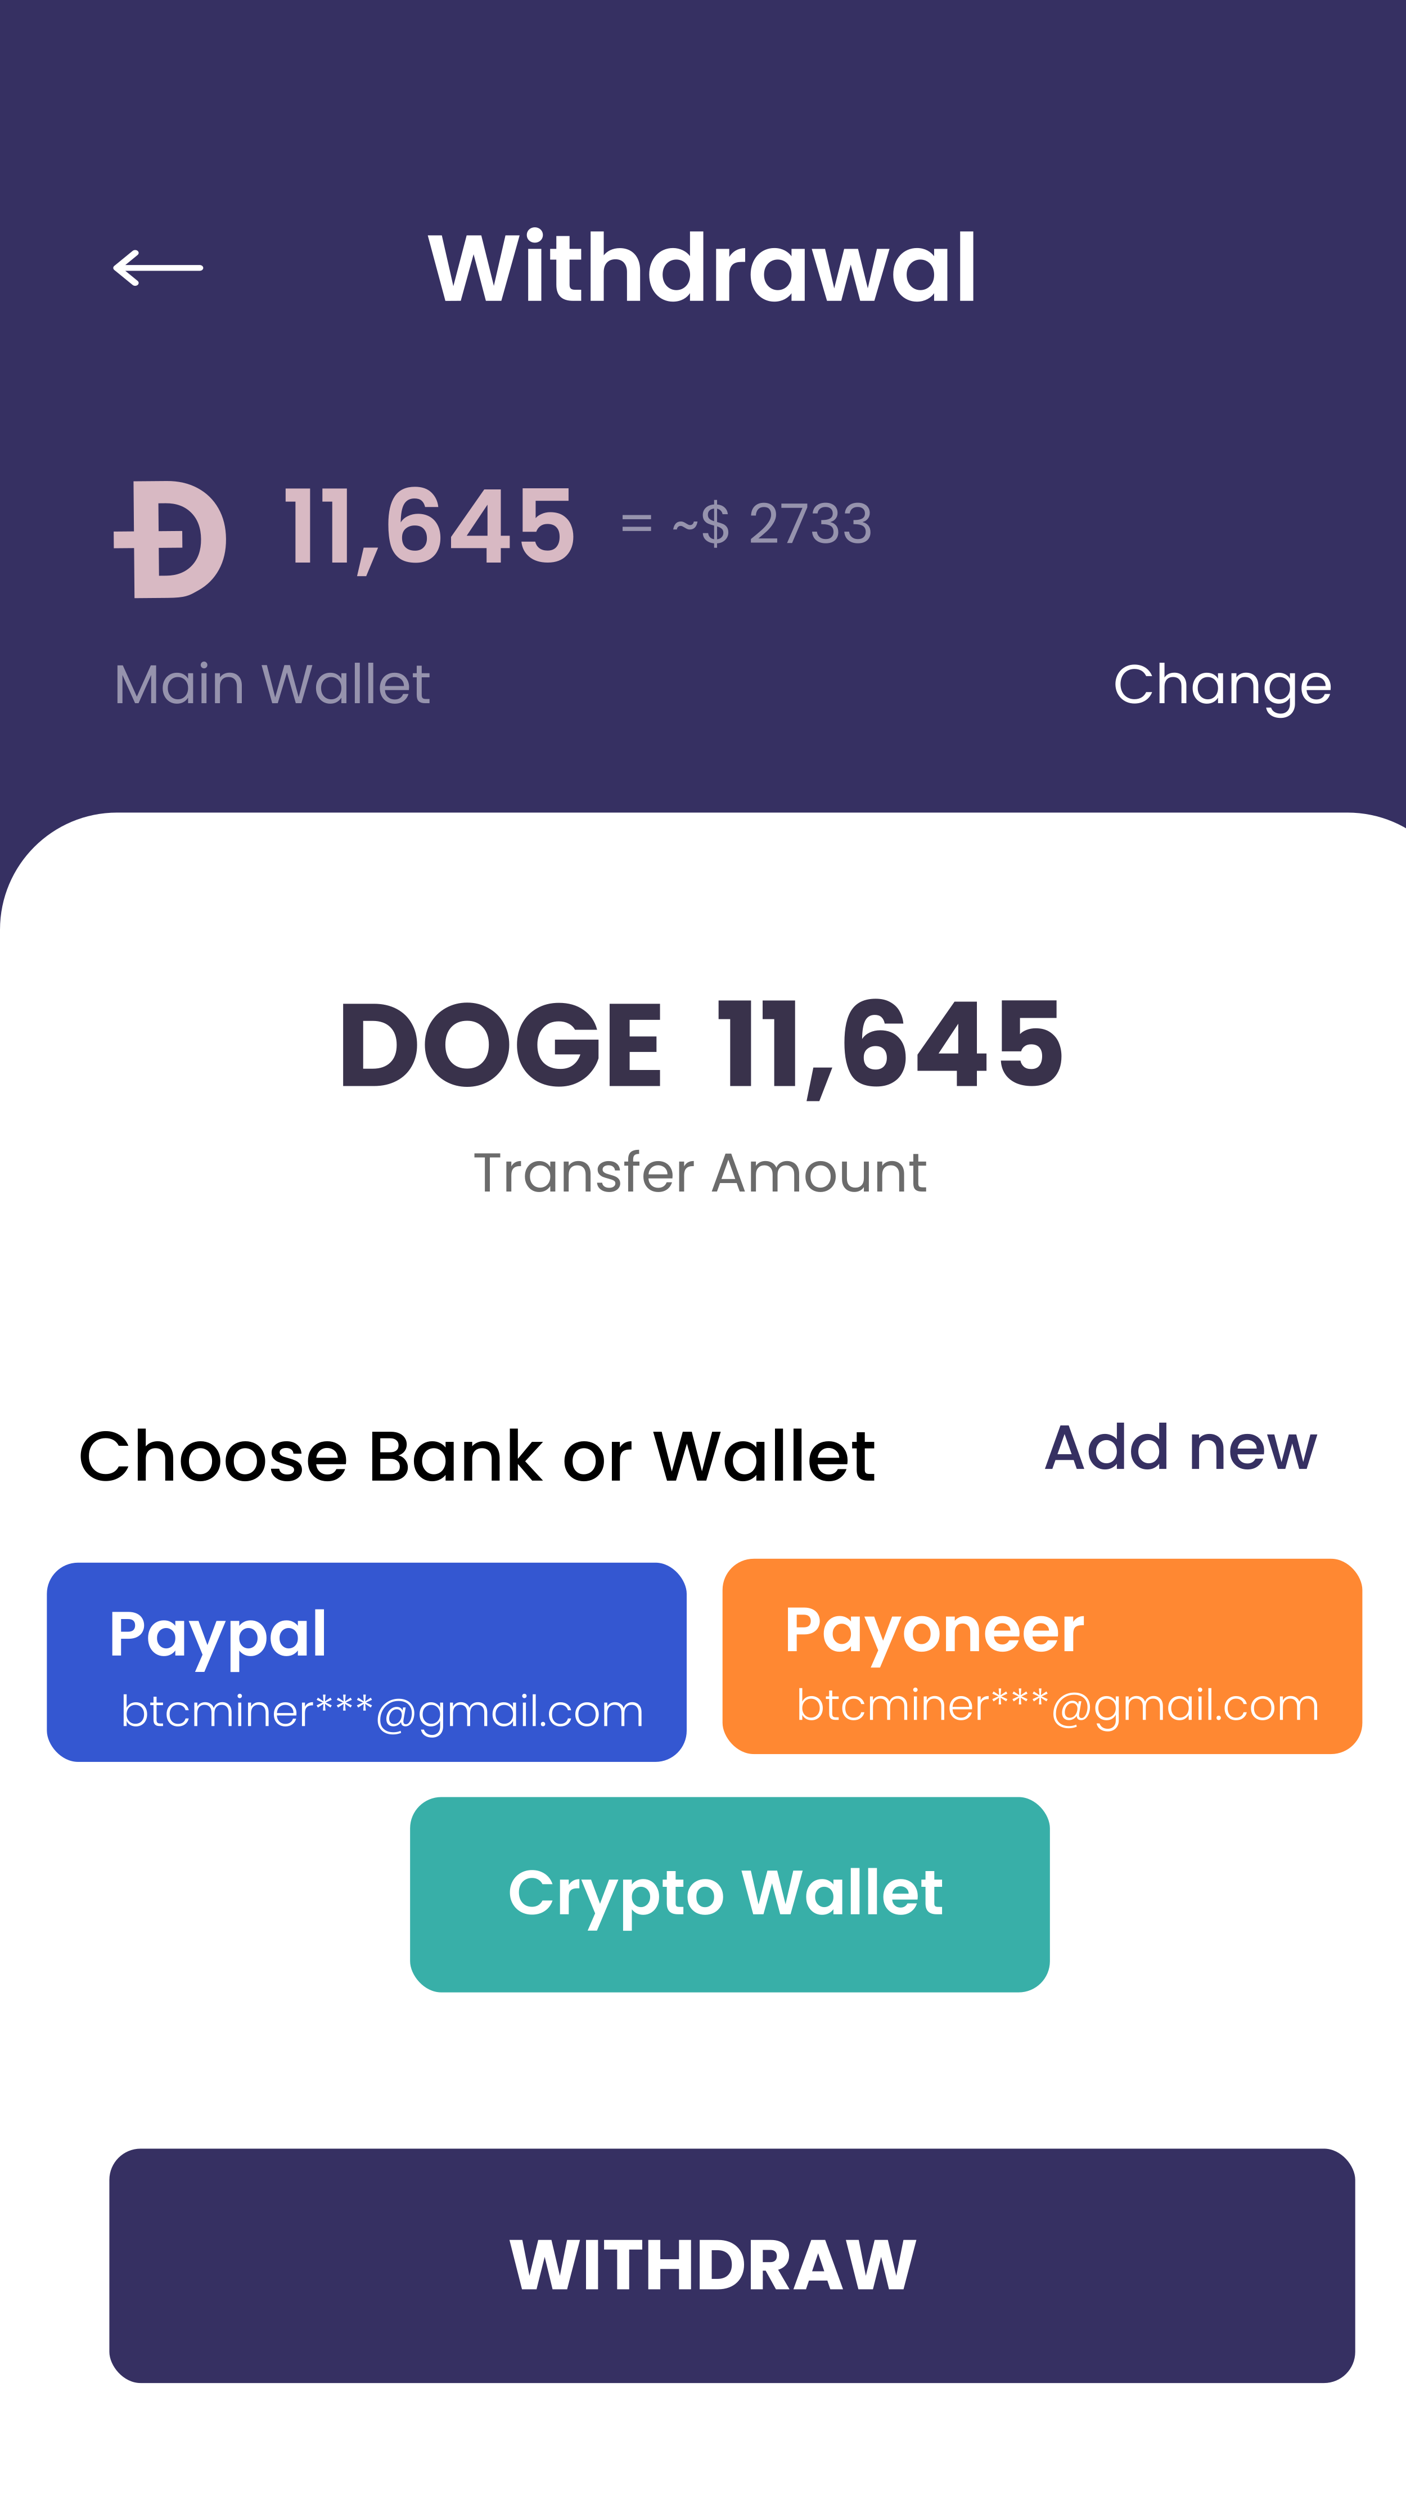 <svg width="360" height="640" viewBox="0 0 360 640" fill="none" xmlns="http://www.w3.org/2000/svg">
<g clip-path="url(#clip0)">
<rect width="360" height="640" fill="white"/>
<rect width="375" height="812" fill="#363062"/>
<path d="M0 238C0 221.431 13.431 208 30 208H345C361.569 208 375 221.431 375 238V812H0V238Z" fill="white"/>
<rect x="185" y="399" width="163.826" height="50" rx="8" fill="#FF8832"/>
<path d="M209.9 414.948C209.9 415.546 209.756 416.106 209.468 416.628C209.191 417.151 208.748 417.572 208.14 417.892C207.543 418.212 206.786 418.372 205.868 418.372H203.996V422.66H201.756V411.492H205.868C206.732 411.492 207.468 411.642 208.076 411.94C208.684 412.239 209.138 412.65 209.436 413.172C209.746 413.695 209.9 414.287 209.9 414.948ZM205.772 416.564C206.391 416.564 206.85 416.426 207.148 416.148C207.447 415.86 207.596 415.46 207.596 414.948C207.596 413.86 206.988 413.316 205.772 413.316H203.996V416.564H205.772ZM210.915 418.196C210.915 417.3 211.091 416.506 211.443 415.812C211.805 415.119 212.291 414.586 212.899 414.212C213.517 413.839 214.205 413.652 214.963 413.652C215.624 413.652 216.2 413.786 216.691 414.052C217.192 414.319 217.592 414.655 217.891 415.06V413.796H220.147V422.66H217.891V421.364C217.603 421.78 217.203 422.127 216.691 422.404C216.189 422.671 215.608 422.804 214.947 422.804C214.2 422.804 213.517 422.612 212.899 422.228C212.291 421.844 211.805 421.306 211.443 420.612C211.091 419.908 210.915 419.103 210.915 418.196ZM217.891 418.228C217.891 417.684 217.784 417.22 217.571 416.836C217.357 416.442 217.069 416.143 216.707 415.94C216.344 415.727 215.955 415.62 215.539 415.62C215.123 415.62 214.739 415.722 214.387 415.924C214.035 416.127 213.747 416.426 213.523 416.82C213.309 417.204 213.203 417.663 213.203 418.196C213.203 418.73 213.309 419.199 213.523 419.604C213.747 419.999 214.035 420.303 214.387 420.516C214.749 420.73 215.133 420.836 215.539 420.836C215.955 420.836 216.344 420.735 216.707 420.532C217.069 420.319 217.357 420.02 217.571 419.636C217.784 419.242 217.891 418.772 217.891 418.228ZM230.814 413.796L225.326 426.852H222.942L224.862 422.436L221.31 413.796H223.822L226.11 419.988L228.43 413.796H230.814ZM235.958 422.804C235.105 422.804 234.337 422.618 233.654 422.244C232.971 421.86 232.433 421.322 232.038 420.628C231.654 419.935 231.462 419.135 231.462 418.228C231.462 417.322 231.659 416.522 232.054 415.828C232.459 415.135 233.009 414.602 233.702 414.228C234.395 413.844 235.169 413.652 236.022 413.652C236.875 413.652 237.649 413.844 238.342 414.228C239.035 414.602 239.579 415.135 239.974 415.828C240.379 416.522 240.582 417.322 240.582 418.228C240.582 419.135 240.374 419.935 239.958 420.628C239.553 421.322 238.998 421.86 238.294 422.244C237.601 422.618 236.822 422.804 235.958 422.804ZM235.958 420.852C236.363 420.852 236.742 420.756 237.094 420.564C237.457 420.362 237.745 420.063 237.958 419.668C238.171 419.274 238.278 418.794 238.278 418.228C238.278 417.386 238.054 416.74 237.606 416.292C237.169 415.834 236.63 415.604 235.99 415.604C235.35 415.604 234.811 415.834 234.374 416.292C233.947 416.74 233.734 417.386 233.734 418.228C233.734 419.071 233.942 419.722 234.358 420.18C234.785 420.628 235.318 420.852 235.958 420.852ZM247.137 413.668C248.193 413.668 249.046 414.004 249.697 414.676C250.348 415.338 250.673 416.266 250.673 417.46V422.66H248.433V417.764C248.433 417.06 248.257 416.522 247.905 416.148C247.553 415.764 247.073 415.572 246.465 415.572C245.846 415.572 245.356 415.764 244.993 416.148C244.641 416.522 244.465 417.06 244.465 417.764V422.66H242.225V413.796H244.465V414.9C244.764 414.516 245.142 414.218 245.601 414.004C246.07 413.78 246.582 413.668 247.137 413.668ZM261.043 418.036C261.043 418.356 261.022 418.644 260.979 418.9H254.499C254.552 419.54 254.776 420.042 255.171 420.404C255.566 420.767 256.051 420.948 256.627 420.948C257.459 420.948 258.051 420.591 258.403 419.876H260.819C260.563 420.73 260.072 421.434 259.347 421.988C258.622 422.532 257.731 422.804 256.675 422.804C255.822 422.804 255.054 422.618 254.371 422.244C253.699 421.86 253.171 421.322 252.787 420.628C252.414 419.935 252.227 419.135 252.227 418.228C252.227 417.311 252.414 416.506 252.787 415.812C253.16 415.119 253.683 414.586 254.355 414.212C255.027 413.839 255.8 413.652 256.675 413.652C257.518 413.652 258.27 413.834 258.931 414.196C259.603 414.559 260.12 415.076 260.483 415.748C260.856 416.41 261.043 417.172 261.043 418.036ZM258.723 417.396C258.712 416.82 258.504 416.362 258.099 416.02C257.694 415.668 257.198 415.492 256.611 415.492C256.056 415.492 255.587 415.663 255.203 416.004C254.83 416.335 254.6 416.799 254.515 417.396H258.723ZM270.918 418.036C270.918 418.356 270.897 418.644 270.854 418.9H264.374C264.427 419.54 264.651 420.042 265.046 420.404C265.441 420.767 265.926 420.948 266.502 420.948C267.334 420.948 267.926 420.591 268.278 419.876H270.694C270.438 420.73 269.947 421.434 269.222 421.988C268.497 422.532 267.606 422.804 266.55 422.804C265.697 422.804 264.929 422.618 264.246 422.244C263.574 421.86 263.046 421.322 262.662 420.628C262.289 419.935 262.102 419.135 262.102 418.228C262.102 417.311 262.289 416.506 262.662 415.812C263.035 415.119 263.558 414.586 264.23 414.212C264.902 413.839 265.675 413.652 266.55 413.652C267.393 413.652 268.145 413.834 268.806 414.196C269.478 414.559 269.995 415.076 270.358 415.748C270.731 416.41 270.918 417.172 270.918 418.036ZM268.598 417.396C268.587 416.82 268.379 416.362 267.974 416.02C267.569 415.668 267.073 415.492 266.486 415.492C265.931 415.492 265.462 415.663 265.078 416.004C264.705 416.335 264.475 416.799 264.39 417.396H268.598ZM274.793 415.172C275.081 414.703 275.454 414.335 275.913 414.068C276.382 413.802 276.916 413.668 277.513 413.668V416.02H276.921C276.217 416.02 275.684 416.186 275.321 416.516C274.969 416.847 274.793 417.423 274.793 418.244V422.66H272.553V413.796H274.793V415.172Z" fill="white"/>
<path d="M205.422 435.57C205.62 435.152 205.924 434.811 206.335 434.547C206.753 434.283 207.244 434.151 207.809 434.151C208.359 434.151 208.85 434.28 209.283 434.536C209.715 434.786 210.053 435.145 210.295 435.614C210.544 436.076 210.669 436.615 210.669 437.231C210.669 437.847 210.544 438.39 210.295 438.859C210.053 439.329 209.712 439.692 209.272 439.948C208.839 440.205 208.351 440.333 207.809 440.333C207.237 440.333 206.742 440.205 206.324 439.948C205.913 439.684 205.612 439.343 205.422 438.925V440.245H204.663V432.105H205.422V435.57ZM209.888 437.231C209.888 436.733 209.789 436.304 209.591 435.944C209.4 435.578 209.136 435.299 208.799 435.108C208.461 434.918 208.08 434.822 207.655 434.822C207.244 434.822 206.866 434.921 206.522 435.119C206.184 435.317 205.917 435.6 205.719 435.966C205.521 436.333 205.422 436.758 205.422 437.242C205.422 437.726 205.521 438.152 205.719 438.518C205.917 438.885 206.184 439.167 206.522 439.365C206.866 439.563 207.244 439.662 207.655 439.662C208.08 439.662 208.461 439.567 208.799 439.376C209.136 439.178 209.4 438.896 209.591 438.529C209.789 438.155 209.888 437.723 209.888 437.231ZM213.086 434.888V438.617C213.086 438.984 213.156 439.237 213.295 439.376C213.435 439.516 213.68 439.585 214.032 439.585H214.736V440.245H213.911C213.369 440.245 212.965 440.121 212.701 439.871C212.437 439.615 212.305 439.197 212.305 438.617V434.888H211.469V434.239H212.305V432.732H213.086V434.239H214.736V434.888H213.086ZM215.654 437.242C215.654 436.619 215.779 436.076 216.028 435.614C216.278 435.145 216.622 434.786 217.062 434.536C217.502 434.28 218.005 434.151 218.569 434.151C219.31 434.151 219.919 434.335 220.395 434.701C220.879 435.068 221.191 435.567 221.33 436.197H220.505C220.403 435.765 220.179 435.427 219.834 435.185C219.497 434.936 219.075 434.811 218.569 434.811C218.166 434.811 217.803 434.903 217.48 435.086C217.158 435.27 216.901 435.545 216.71 435.911C216.527 436.271 216.435 436.714 216.435 437.242C216.435 437.77 216.527 438.218 216.71 438.584C216.901 438.951 217.158 439.226 217.48 439.409C217.803 439.593 218.166 439.684 218.569 439.684C219.075 439.684 219.497 439.563 219.834 439.321C220.179 439.072 220.403 438.727 220.505 438.287H221.33C221.191 438.903 220.879 439.398 220.395 439.772C219.911 440.146 219.303 440.333 218.569 440.333C218.005 440.333 217.502 440.209 217.062 439.959C216.622 439.703 216.278 439.343 216.028 438.881C215.779 438.412 215.654 437.866 215.654 437.242ZM229.902 434.129C230.606 434.129 231.178 434.353 231.618 434.8C232.066 435.24 232.289 435.882 232.289 436.725V440.245H231.53V436.813C231.53 436.161 231.373 435.662 231.057 435.317C230.742 434.973 230.313 434.8 229.77 434.8C229.206 434.8 228.755 434.987 228.417 435.361C228.08 435.735 227.911 436.278 227.911 436.989V440.245H227.152V436.813C227.152 436.161 226.995 435.662 226.679 435.317C226.364 434.973 225.931 434.8 225.381 434.8C224.817 434.8 224.366 434.987 224.028 435.361C223.691 435.735 223.522 436.278 223.522 436.989V440.245H222.752V434.239H223.522V435.273C223.713 434.899 223.984 434.617 224.336 434.426C224.688 434.228 225.081 434.129 225.513 434.129C226.034 434.129 226.489 434.254 226.877 434.503C227.273 434.753 227.559 435.119 227.735 435.603C227.897 435.127 228.172 434.764 228.56 434.514C228.956 434.258 229.404 434.129 229.902 434.129ZM234.385 433.106C234.231 433.106 234.099 433.051 233.989 432.941C233.879 432.831 233.824 432.696 233.824 432.534C233.824 432.373 233.879 432.241 233.989 432.138C234.099 432.028 234.231 431.973 234.385 431.973C234.539 431.973 234.671 432.028 234.781 432.138C234.891 432.241 234.946 432.373 234.946 432.534C234.946 432.696 234.891 432.831 234.781 432.941C234.671 433.051 234.539 433.106 234.385 433.106ZM234.77 434.239V440.245H234V434.239H234.77ZM239.329 434.129C240.048 434.129 240.635 434.353 241.089 434.8C241.544 435.24 241.771 435.882 241.771 436.725V440.245H241.012V436.813C241.012 436.161 240.847 435.662 240.517 435.317C240.195 434.973 239.751 434.8 239.186 434.8C238.607 434.8 238.145 434.984 237.8 435.35C237.456 435.717 237.283 436.256 237.283 436.967V440.245H236.513V434.239H237.283V435.262C237.474 434.896 237.749 434.617 238.108 434.426C238.468 434.228 238.875 434.129 239.329 434.129ZM248.908 436.934C248.908 437.198 248.901 437.4 248.886 437.539H243.903C243.925 437.994 244.035 438.383 244.233 438.705C244.431 439.028 244.691 439.274 245.014 439.442C245.337 439.604 245.689 439.684 246.07 439.684C246.569 439.684 246.987 439.563 247.324 439.321C247.669 439.079 247.896 438.753 248.006 438.342H248.82C248.673 438.929 248.358 439.409 247.874 439.783C247.397 440.15 246.796 440.333 246.07 440.333C245.505 440.333 244.999 440.209 244.552 439.959C244.105 439.703 243.753 439.343 243.496 438.881C243.247 438.412 243.122 437.866 243.122 437.242C243.122 436.619 243.247 436.073 243.496 435.603C243.745 435.134 244.094 434.775 244.541 434.525C244.988 434.276 245.498 434.151 246.07 434.151C246.642 434.151 247.141 434.276 247.566 434.525C247.999 434.775 248.329 435.112 248.556 435.537C248.791 435.955 248.908 436.421 248.908 436.934ZM248.127 436.912C248.134 436.465 248.043 436.084 247.852 435.768C247.669 435.453 247.416 435.215 247.093 435.053C246.77 434.892 246.418 434.811 246.037 434.811C245.465 434.811 244.977 434.995 244.574 435.361C244.171 435.728 243.947 436.245 243.903 436.912H248.127ZM251.087 435.306C251.256 434.932 251.512 434.643 251.857 434.437C252.209 434.232 252.638 434.129 253.144 434.129V434.932H252.935C252.378 434.932 251.93 435.083 251.593 435.383C251.256 435.684 251.087 436.186 251.087 436.89V440.245H250.317V434.239H251.087V435.306ZM257.624 432.963L257.932 433.524L256.381 434.228L257.943 434.932L257.624 435.504L256.205 434.558L256.337 436.285H255.699L255.82 434.558L254.401 435.515L254.071 434.932L255.633 434.228L254.082 433.535L254.401 432.963L255.831 433.92L255.699 432.193H256.348L256.205 433.92L257.624 432.963ZM262.78 432.963L263.088 433.524L261.537 434.228L263.099 434.932L262.78 435.504L261.361 434.558L261.493 436.285H260.855L260.976 434.558L259.557 435.515L259.227 434.932L260.789 434.228L259.238 433.535L259.557 432.963L260.987 433.92L260.855 432.193H261.504L261.361 433.92L262.78 432.963ZM267.937 432.963L268.245 433.524L266.694 434.228L268.256 434.932L267.937 435.504L266.518 434.558L266.65 436.285H266.012L266.133 434.558L264.714 435.515L264.384 434.932L265.946 434.228L264.395 433.535L264.714 432.963L266.144 433.92L266.012 432.193H266.661L266.518 433.92L267.937 432.963ZM275.128 433.249C275.92 433.249 276.617 433.403 277.218 433.711C277.819 434.019 278.281 434.452 278.604 435.009C278.927 435.559 279.088 436.194 279.088 436.912C279.088 437.484 278.996 438.031 278.813 438.551C278.63 439.072 278.366 439.497 278.021 439.827C277.676 440.15 277.273 440.311 276.811 440.311C276.452 440.311 276.177 440.216 275.986 440.025C275.803 439.827 275.704 439.56 275.689 439.222C275.462 439.56 275.172 439.827 274.82 440.025C274.468 440.216 274.094 440.311 273.698 440.311C273.141 440.311 272.704 440.143 272.389 439.805C272.081 439.468 271.927 439.01 271.927 438.43C271.927 437.888 272.041 437.382 272.268 436.912C272.495 436.436 272.811 436.054 273.214 435.768C273.617 435.482 274.076 435.339 274.589 435.339C274.956 435.339 275.264 435.42 275.513 435.581C275.77 435.743 275.953 435.977 276.063 436.285L276.206 435.471H276.877L276.316 438.672C276.294 438.804 276.283 438.925 276.283 439.035C276.283 439.527 276.496 439.772 276.921 439.772C277.236 439.772 277.508 439.629 277.735 439.343C277.97 439.057 278.146 438.698 278.263 438.265C278.388 437.825 278.45 437.389 278.45 436.956C278.45 436.311 278.311 435.754 278.032 435.284C277.761 434.808 277.368 434.445 276.855 434.195C276.342 433.939 275.733 433.81 275.029 433.81C274.149 433.81 273.353 434.027 272.642 434.459C271.931 434.892 271.373 435.479 270.97 436.219C270.567 436.96 270.365 437.778 270.365 438.672C270.358 439.67 270.658 440.443 271.267 440.993C271.876 441.551 272.708 441.829 273.764 441.829C274.431 441.829 275.036 441.705 275.579 441.455L275.7 441.994C275.055 442.258 274.354 442.39 273.599 442.39C272.829 442.39 272.151 442.24 271.564 441.939C270.977 441.646 270.523 441.224 270.2 440.674C269.877 440.124 269.716 439.483 269.716 438.749C269.716 437.73 269.947 436.802 270.409 435.966C270.878 435.123 271.524 434.459 272.345 433.975C273.174 433.491 274.101 433.249 275.128 433.249ZM273.918 439.706C274.248 439.706 274.552 439.618 274.831 439.442C275.11 439.266 275.337 439.021 275.513 438.705C275.696 438.39 275.81 438.031 275.854 437.627C275.869 437.495 275.876 437.4 275.876 437.341C275.876 436.931 275.762 436.597 275.535 436.34C275.315 436.076 275 435.944 274.589 435.944C274.2 435.944 273.859 436.058 273.566 436.285C273.273 436.513 273.045 436.81 272.884 437.176C272.723 437.536 272.642 437.917 272.642 438.32C272.642 438.746 272.752 439.083 272.972 439.332C273.192 439.582 273.507 439.706 273.918 439.706ZM283.311 434.151C283.876 434.151 284.367 434.283 284.785 434.547C285.203 434.811 285.504 435.145 285.687 435.548V434.239H286.457V440.399C286.457 440.949 286.336 441.437 286.094 441.862C285.86 442.288 285.53 442.614 285.104 442.841C284.679 443.076 284.195 443.193 283.652 443.193C282.882 443.193 282.241 443.01 281.727 442.643C281.221 442.277 280.906 441.778 280.781 441.147H281.54C281.672 441.565 281.922 441.899 282.288 442.148C282.662 442.398 283.117 442.522 283.652 442.522C284.041 442.522 284.389 442.438 284.697 442.269C285.005 442.108 285.247 441.866 285.423 441.543C285.599 441.221 285.687 440.839 285.687 440.399V438.914C285.497 439.325 285.192 439.666 284.774 439.937C284.364 440.201 283.876 440.333 283.311 440.333C282.761 440.333 282.266 440.205 281.826 439.948C281.394 439.692 281.053 439.329 280.803 438.859C280.561 438.39 280.44 437.847 280.44 437.231C280.44 436.615 280.561 436.076 280.803 435.614C281.053 435.145 281.394 434.786 281.826 434.536C282.266 434.28 282.761 434.151 283.311 434.151ZM285.687 437.242C285.687 436.758 285.588 436.333 285.39 435.966C285.192 435.6 284.921 435.317 284.576 435.119C284.239 434.921 283.865 434.822 283.454 434.822C283.029 434.822 282.648 434.918 282.31 435.108C281.973 435.299 281.705 435.578 281.507 435.944C281.317 436.304 281.221 436.733 281.221 437.231C281.221 437.723 281.317 438.155 281.507 438.529C281.705 438.896 281.973 439.178 282.31 439.376C282.648 439.567 283.029 439.662 283.454 439.662C283.865 439.662 284.239 439.563 284.576 439.365C284.921 439.167 285.192 438.885 285.39 438.518C285.588 438.152 285.687 437.726 285.687 437.242ZM295.365 434.129C296.069 434.129 296.641 434.353 297.081 434.8C297.529 435.24 297.752 435.882 297.752 436.725V440.245H296.993V436.813C296.993 436.161 296.836 435.662 296.52 435.317C296.205 434.973 295.776 434.8 295.233 434.8C294.669 434.8 294.218 434.987 293.88 435.361C293.543 435.735 293.374 436.278 293.374 436.989V440.245H292.615V436.813C292.615 436.161 292.458 435.662 292.142 435.317C291.827 434.973 291.394 434.8 290.844 434.8C290.28 434.8 289.829 434.987 289.491 435.361C289.154 435.735 288.985 436.278 288.985 436.989V440.245H288.215V434.239H288.985V435.273C289.176 434.899 289.447 434.617 289.799 434.426C290.151 434.228 290.544 434.129 290.976 434.129C291.497 434.129 291.952 434.254 292.34 434.503C292.736 434.753 293.022 435.119 293.198 435.603C293.36 435.127 293.635 434.764 294.023 434.514C294.419 434.258 294.867 434.129 295.365 434.129ZM299.11 437.231C299.11 436.615 299.231 436.076 299.473 435.614C299.723 435.145 300.064 434.786 300.496 434.536C300.936 434.28 301.431 434.151 301.981 434.151C302.553 434.151 303.045 434.283 303.455 434.547C303.873 434.811 304.174 435.149 304.357 435.559V434.239H305.127V440.245H304.357V438.914C304.167 439.325 303.862 439.666 303.444 439.937C303.034 440.201 302.542 440.333 301.97 440.333C301.428 440.333 300.936 440.205 300.496 439.948C300.064 439.692 299.723 439.329 299.473 438.859C299.231 438.39 299.11 437.847 299.11 437.231ZM304.357 437.242C304.357 436.758 304.258 436.333 304.06 435.966C303.862 435.6 303.591 435.317 303.246 435.119C302.909 434.921 302.535 434.822 302.124 434.822C301.699 434.822 301.318 434.918 300.98 435.108C300.643 435.299 300.375 435.578 300.177 435.944C299.987 436.304 299.891 436.733 299.891 437.231C299.891 437.723 299.987 438.155 300.177 438.529C300.375 438.896 300.643 439.178 300.98 439.376C301.318 439.567 301.699 439.662 302.124 439.662C302.535 439.662 302.909 439.563 303.246 439.365C303.591 439.167 303.862 438.885 304.06 438.518C304.258 438.152 304.357 437.726 304.357 437.242ZM307.27 433.106C307.116 433.106 306.984 433.051 306.874 432.941C306.764 432.831 306.709 432.696 306.709 432.534C306.709 432.373 306.764 432.241 306.874 432.138C306.984 432.028 307.116 431.973 307.27 431.973C307.424 431.973 307.556 432.028 307.666 432.138C307.776 432.241 307.831 432.373 307.831 432.534C307.831 432.696 307.776 432.831 307.666 432.941C307.556 433.051 307.424 433.106 307.27 433.106ZM307.655 434.239V440.245H306.885V434.239H307.655ZM310.169 432.105V440.245H309.399V432.105H310.169ZM312.045 440.3C311.883 440.3 311.748 440.245 311.638 440.135C311.535 440.025 311.484 439.89 311.484 439.728C311.484 439.567 311.535 439.435 311.638 439.332C311.748 439.222 311.883 439.167 312.045 439.167C312.199 439.167 312.327 439.222 312.43 439.332C312.54 439.435 312.595 439.567 312.595 439.728C312.595 439.89 312.54 440.025 312.43 440.135C312.327 440.245 312.199 440.3 312.045 440.3ZM313.559 437.242C313.559 436.619 313.683 436.076 313.933 435.614C314.182 435.145 314.527 434.786 314.967 434.536C315.407 434.28 315.909 434.151 316.474 434.151C317.214 434.151 317.823 434.335 318.3 434.701C318.784 435.068 319.095 435.567 319.235 436.197H318.41C318.307 435.765 318.083 435.427 317.739 435.185C317.401 434.936 316.98 434.811 316.474 434.811C316.07 434.811 315.707 434.903 315.385 435.086C315.062 435.27 314.805 435.545 314.615 435.911C314.431 436.271 314.34 436.714 314.34 437.242C314.34 437.77 314.431 438.218 314.615 438.584C314.805 438.951 315.062 439.226 315.385 439.409C315.707 439.593 316.07 439.684 316.474 439.684C316.98 439.684 317.401 439.563 317.739 439.321C318.083 439.072 318.307 438.727 318.41 438.287H319.235C319.095 438.903 318.784 439.398 318.3 439.772C317.816 440.146 317.207 440.333 316.474 440.333C315.909 440.333 315.407 440.209 314.967 439.959C314.527 439.703 314.182 439.343 313.933 438.881C313.683 438.412 313.559 437.866 313.559 437.242ZM323.286 440.333C322.721 440.333 322.211 440.209 321.757 439.959C321.309 439.703 320.954 439.343 320.69 438.881C320.433 438.412 320.305 437.866 320.305 437.242C320.305 436.619 320.437 436.076 320.701 435.614C320.965 435.145 321.324 434.786 321.779 434.536C322.233 434.28 322.743 434.151 323.308 434.151C323.872 434.151 324.382 434.28 324.837 434.536C325.299 434.786 325.658 435.145 325.915 435.614C326.179 436.076 326.311 436.619 326.311 437.242C326.311 437.858 326.179 438.401 325.915 438.87C325.651 439.34 325.288 439.703 324.826 439.959C324.364 440.209 323.85 440.333 323.286 440.333ZM323.286 439.662C323.682 439.662 324.048 439.574 324.386 439.398C324.723 439.215 324.994 438.944 325.2 438.584C325.412 438.218 325.519 437.77 325.519 437.242C325.519 436.714 325.416 436.271 325.211 435.911C325.005 435.545 324.734 435.273 324.397 435.097C324.059 434.914 323.693 434.822 323.297 434.822C322.901 434.822 322.534 434.914 322.197 435.097C321.859 435.273 321.588 435.545 321.383 435.911C321.185 436.271 321.086 436.714 321.086 437.242C321.086 437.77 321.185 438.218 321.383 438.584C321.588 438.944 321.856 439.215 322.186 439.398C322.523 439.574 322.89 439.662 323.286 439.662ZM334.864 434.129C335.568 434.129 336.14 434.353 336.58 434.8C337.028 435.24 337.251 435.882 337.251 436.725V440.245H336.492V436.813C336.492 436.161 336.335 435.662 336.019 435.317C335.704 434.973 335.275 434.8 334.732 434.8C334.168 434.8 333.717 434.987 333.379 435.361C333.042 435.735 332.873 436.278 332.873 436.989V440.245H332.114V436.813C332.114 436.161 331.957 435.662 331.641 435.317C331.326 434.973 330.893 434.8 330.343 434.8C329.779 434.8 329.328 434.987 328.99 435.361C328.653 435.735 328.484 436.278 328.484 436.989V440.245H327.714V434.239H328.484V435.273C328.675 434.899 328.946 434.617 329.298 434.426C329.65 434.228 330.043 434.129 330.475 434.129C330.996 434.129 331.451 434.254 331.839 434.503C332.235 434.753 332.521 435.119 332.697 435.603C332.859 435.127 333.134 434.764 333.522 434.514C333.918 434.258 334.366 434.129 334.864 434.129Z" fill="white"/>
<rect x="105" y="460" width="163.826" height="50" rx="8" fill="#38AFA8"/>
<path d="M130.56 484.4C130.56 483.301 130.805 482.32 131.296 481.456C131.797 480.581 132.475 479.904 133.328 479.424C134.192 478.933 135.157 478.688 136.224 478.688C137.472 478.688 138.565 479.008 139.504 479.648C140.443 480.288 141.099 481.173 141.472 482.304H138.896C138.64 481.771 138.277 481.371 137.808 481.104C137.349 480.837 136.816 480.704 136.208 480.704C135.557 480.704 134.976 480.859 134.464 481.168C133.963 481.467 133.568 481.893 133.28 482.448C133.003 483.003 132.864 483.653 132.864 484.4C132.864 485.136 133.003 485.787 133.28 486.352C133.568 486.907 133.963 487.339 134.464 487.648C134.976 487.947 135.557 488.096 136.208 488.096C136.816 488.096 137.349 487.963 137.808 487.696C138.277 487.419 138.64 487.013 138.896 486.48H141.472C141.099 487.621 140.443 488.512 139.504 489.152C138.576 489.781 137.483 490.096 136.224 490.096C135.157 490.096 134.192 489.856 133.328 489.376C132.475 488.885 131.797 488.208 131.296 487.344C130.805 486.48 130.56 485.499 130.56 484.4ZM145.625 482.512C145.913 482.043 146.287 481.675 146.745 481.408C147.215 481.141 147.748 481.008 148.345 481.008V483.36H147.753C147.049 483.36 146.516 483.525 146.153 483.856C145.801 484.187 145.625 484.763 145.625 485.584V490H143.385V481.136H145.625V482.512ZM158.334 481.136L152.846 494.192H150.462L152.382 489.776L148.83 481.136H151.342L153.63 487.328L155.95 481.136H158.334ZM161.782 482.416C162.07 482.011 162.464 481.675 162.966 481.408C163.478 481.131 164.059 480.992 164.71 480.992C165.467 480.992 166.15 481.179 166.758 481.552C167.376 481.925 167.862 482.459 168.214 483.152C168.576 483.835 168.758 484.629 168.758 485.536C168.758 486.443 168.576 487.248 168.214 487.952C167.862 488.645 167.376 489.184 166.758 489.568C166.15 489.952 165.467 490.144 164.71 490.144C164.059 490.144 163.483 490.011 162.982 489.744C162.491 489.477 162.091 489.141 161.782 488.736V494.224H159.542V481.136H161.782V482.416ZM166.47 485.536C166.47 485.003 166.358 484.544 166.134 484.16C165.92 483.765 165.632 483.467 165.27 483.264C164.918 483.061 164.534 482.96 164.118 482.96C163.712 482.96 163.328 483.067 162.966 483.28C162.614 483.483 162.326 483.781 162.102 484.176C161.888 484.571 161.782 485.035 161.782 485.568C161.782 486.101 161.888 486.565 162.102 486.96C162.326 487.355 162.614 487.659 162.966 487.872C163.328 488.075 163.712 488.176 164.118 488.176C164.534 488.176 164.918 488.069 165.27 487.856C165.632 487.643 165.92 487.339 166.134 486.944C166.358 486.549 166.47 486.08 166.47 485.536ZM172.993 482.976V487.264C172.993 487.563 173.063 487.781 173.201 487.92C173.351 488.048 173.596 488.112 173.937 488.112H174.977V490H173.569C171.681 490 170.737 489.083 170.737 487.248V482.976H169.681V481.136H170.737V478.944H172.993V481.136H174.977V482.976H172.993ZM180.524 490.144C179.671 490.144 178.903 489.957 178.22 489.584C177.538 489.2 176.999 488.661 176.604 487.968C176.22 487.275 176.028 486.475 176.028 485.568C176.028 484.661 176.226 483.861 176.62 483.168C177.026 482.475 177.575 481.941 178.268 481.568C178.962 481.184 179.735 480.992 180.588 480.992C181.442 480.992 182.215 481.184 182.908 481.568C183.602 481.941 184.146 482.475 184.54 483.168C184.946 483.861 185.148 484.661 185.148 485.568C185.148 486.475 184.94 487.275 184.524 487.968C184.119 488.661 183.564 489.2 182.86 489.584C182.167 489.957 181.388 490.144 180.524 490.144ZM180.524 488.192C180.93 488.192 181.308 488.096 181.66 487.904C182.023 487.701 182.311 487.403 182.524 487.008C182.738 486.613 182.844 486.133 182.844 485.568C182.844 484.725 182.62 484.08 182.172 483.632C181.735 483.173 181.196 482.944 180.556 482.944C179.916 482.944 179.378 483.173 178.94 483.632C178.514 484.08 178.3 484.725 178.3 485.568C178.3 486.411 178.508 487.061 178.924 487.52C179.351 487.968 179.884 488.192 180.524 488.192ZM205.532 478.832L202.412 490H199.772L197.676 482.048L195.484 490L192.86 490.016L189.852 478.832H192.252L194.22 487.504L196.492 478.832H198.988L201.132 487.456L203.116 478.832H205.532ZM206.419 485.536C206.419 484.64 206.595 483.845 206.947 483.152C207.309 482.459 207.795 481.925 208.403 481.552C209.021 481.179 209.709 480.992 210.467 480.992C211.128 480.992 211.704 481.125 212.195 481.392C212.696 481.659 213.096 481.995 213.395 482.4V481.136H215.651V490H213.395V488.704C213.107 489.12 212.707 489.467 212.195 489.744C211.693 490.011 211.112 490.144 210.451 490.144C209.704 490.144 209.021 489.952 208.403 489.568C207.795 489.184 207.309 488.645 206.947 487.952C206.595 487.248 206.419 486.443 206.419 485.536ZM213.395 485.568C213.395 485.024 213.288 484.56 213.075 484.176C212.861 483.781 212.573 483.483 212.211 483.28C211.848 483.067 211.459 482.96 211.043 482.96C210.627 482.96 210.243 483.061 209.891 483.264C209.539 483.467 209.251 483.765 209.027 484.16C208.813 484.544 208.707 485.003 208.707 485.536C208.707 486.069 208.813 486.539 209.027 486.944C209.251 487.339 209.539 487.643 209.891 487.856C210.253 488.069 210.637 488.176 211.043 488.176C211.459 488.176 211.848 488.075 212.211 487.872C212.573 487.659 212.861 487.36 213.075 486.976C213.288 486.581 213.395 486.112 213.395 485.568ZM220.078 478.16V490H217.838V478.16H220.078ZM224.532 478.16V490H222.292V478.16H224.532ZM234.985 485.376C234.985 485.696 234.963 485.984 234.921 486.24H228.441C228.494 486.88 228.718 487.381 229.113 487.744C229.507 488.107 229.993 488.288 230.569 488.288C231.401 488.288 231.993 487.931 232.345 487.216H234.761C234.505 488.069 234.014 488.773 233.289 489.328C232.563 489.872 231.673 490.144 230.617 490.144C229.763 490.144 228.995 489.957 228.313 489.584C227.641 489.2 227.113 488.661 226.729 487.968C226.355 487.275 226.169 486.475 226.169 485.568C226.169 484.651 226.355 483.845 226.729 483.152C227.102 482.459 227.625 481.925 228.297 481.552C228.969 481.179 229.742 480.992 230.617 480.992C231.459 480.992 232.211 481.173 232.873 481.536C233.545 481.899 234.062 482.416 234.425 483.088C234.798 483.749 234.985 484.512 234.985 485.376ZM232.665 484.736C232.654 484.16 232.446 483.701 232.041 483.36C231.635 483.008 231.139 482.832 230.553 482.832C229.998 482.832 229.529 483.003 229.145 483.344C228.771 483.675 228.542 484.139 228.457 484.736H232.665ZM239.228 482.976V487.264C239.228 487.563 239.297 487.781 239.436 487.92C239.585 488.048 239.83 488.112 240.172 488.112H241.212V490H239.804C237.916 490 236.972 489.083 236.972 487.248V482.976H235.916V481.136H236.972V478.944H239.228V481.136H241.212V482.976H239.228Z" fill="white"/>
<rect x="12" y="400" width="163.826" height="51" rx="8" fill="#3457D1"/>
<path d="M36.9 416.062C36.9 416.659 36.756 417.219 36.468 417.742C36.191 418.264 35.748 418.686 35.14 419.006C34.543 419.326 33.786 419.486 32.868 419.486H30.996V423.774H28.756V412.606H32.868C33.732 412.606 34.468 412.755 35.076 413.054C35.684 413.352 36.138 413.763 36.436 414.286C36.746 414.808 36.9 415.4 36.9 416.062ZM32.772 417.678C33.391 417.678 33.85 417.539 34.148 417.262C34.447 416.974 34.596 416.574 34.596 416.062C34.596 414.974 33.988 414.43 32.772 414.43H30.996V417.678H32.772ZM37.915 419.31C37.915 418.414 38.091 417.619 38.443 416.926C38.805 416.232 39.291 415.699 39.899 415.326C40.517 414.952 41.205 414.766 41.963 414.766C42.624 414.766 43.2 414.899 43.691 415.166C44.192 415.432 44.592 415.768 44.891 416.174V414.91H47.147V423.774H44.891V422.478C44.603 422.894 44.203 423.24 43.691 423.518C43.189 423.784 42.608 423.918 41.947 423.918C41.2 423.918 40.517 423.726 39.899 423.342C39.291 422.958 38.805 422.419 38.443 421.726C38.091 421.022 37.915 420.216 37.915 419.31ZM44.891 419.342C44.891 418.798 44.784 418.334 44.571 417.95C44.357 417.555 44.069 417.256 43.707 417.054C43.344 416.84 42.955 416.734 42.539 416.734C42.123 416.734 41.739 416.835 41.387 417.038C41.035 417.24 40.747 417.539 40.523 417.934C40.309 418.318 40.203 418.776 40.203 419.31C40.203 419.843 40.309 420.312 40.523 420.718C40.747 421.112 41.035 421.416 41.387 421.63C41.749 421.843 42.133 421.95 42.539 421.95C42.955 421.95 43.344 421.848 43.707 421.646C44.069 421.432 44.357 421.134 44.571 420.75C44.784 420.355 44.891 419.886 44.891 419.342ZM57.814 414.91L52.326 427.966H49.942L51.862 423.55L48.31 414.91H50.822L53.11 421.102L55.43 414.91H57.814ZM61.262 416.19C61.55 415.784 61.944 415.448 62.446 415.182C62.958 414.904 63.539 414.766 64.19 414.766C64.947 414.766 65.63 414.952 66.238 415.326C66.856 415.699 67.342 416.232 67.694 416.926C68.056 417.608 68.238 418.403 68.238 419.31C68.238 420.216 68.056 421.022 67.694 421.726C67.342 422.419 66.856 422.958 66.238 423.342C65.63 423.726 64.947 423.918 64.19 423.918C63.539 423.918 62.963 423.784 62.462 423.518C61.971 423.251 61.571 422.915 61.262 422.51V427.998H59.022V414.91H61.262V416.19ZM65.95 419.31C65.95 418.776 65.838 418.318 65.614 417.934C65.4 417.539 65.112 417.24 64.75 417.038C64.398 416.835 64.014 416.734 63.598 416.734C63.193 416.734 62.809 416.84 62.446 417.054C62.094 417.256 61.806 417.555 61.582 417.95C61.368 418.344 61.262 418.808 61.262 419.342C61.262 419.875 61.368 420.339 61.582 420.734C61.806 421.128 62.094 421.432 62.446 421.646C62.809 421.848 63.193 421.95 63.598 421.95C64.014 421.95 64.398 421.843 64.75 421.63C65.112 421.416 65.4 421.112 65.614 420.718C65.838 420.323 65.95 419.854 65.95 419.31ZM69.29 419.31C69.29 418.414 69.466 417.619 69.818 416.926C70.18 416.232 70.666 415.699 71.274 415.326C71.892 414.952 72.58 414.766 73.338 414.766C73.999 414.766 74.575 414.899 75.066 415.166C75.567 415.432 75.967 415.768 76.266 416.174V414.91H78.522V423.774H76.266V422.478C75.978 422.894 75.578 423.24 75.066 423.518C74.564 423.784 73.983 423.918 73.322 423.918C72.575 423.918 71.892 423.726 71.274 423.342C70.666 422.958 70.18 422.419 69.818 421.726C69.466 421.022 69.29 420.216 69.29 419.31ZM76.266 419.342C76.266 418.798 76.159 418.334 75.946 417.95C75.732 417.555 75.444 417.256 75.082 417.054C74.719 416.84 74.33 416.734 73.914 416.734C73.498 416.734 73.114 416.835 72.762 417.038C72.41 417.24 72.122 417.539 71.898 417.934C71.684 418.318 71.578 418.776 71.578 419.31C71.578 419.843 71.684 420.312 71.898 420.718C72.122 421.112 72.41 421.416 72.762 421.63C73.124 421.843 73.508 421.95 73.914 421.95C74.33 421.95 74.719 421.848 75.082 421.646C75.444 421.432 75.732 421.134 75.946 420.75C76.159 420.355 76.266 419.886 76.266 419.342ZM82.949 411.934V423.774H80.709V411.934H82.949Z" fill="white"/>
<path d="M32.422 437.155C32.62 436.737 32.924 436.396 33.335 436.132C33.753 435.868 34.244 435.736 34.809 435.736C35.359 435.736 35.85 435.865 36.283 436.121C36.715 436.371 37.053 436.73 37.295 437.199C37.544 437.661 37.669 438.2 37.669 438.816C37.669 439.432 37.544 439.975 37.295 440.444C37.053 440.914 36.712 441.277 36.272 441.533C35.839 441.79 35.351 441.918 34.809 441.918C34.237 441.918 33.742 441.79 33.324 441.533C32.913 441.269 32.612 440.928 32.422 440.51V441.83H31.663V433.69H32.422V437.155ZM36.888 438.816C36.888 438.318 36.789 437.889 36.591 437.529C36.4 437.163 36.136 436.884 35.799 436.693C35.461 436.503 35.08 436.407 34.655 436.407C34.244 436.407 33.866 436.506 33.522 436.704C33.184 436.902 32.917 437.185 32.719 437.551C32.521 437.918 32.422 438.343 32.422 438.827C32.422 439.311 32.521 439.737 32.719 440.103C32.917 440.47 33.184 440.752 33.522 440.95C33.866 441.148 34.244 441.247 34.655 441.247C35.08 441.247 35.461 441.152 35.799 440.961C36.136 440.763 36.4 440.481 36.591 440.114C36.789 439.74 36.888 439.308 36.888 438.816ZM40.086 436.473V440.202C40.086 440.569 40.156 440.822 40.295 440.961C40.435 441.101 40.68 441.17 41.032 441.17H41.736V441.83H40.911C40.369 441.83 39.965 441.706 39.701 441.456C39.437 441.2 39.305 440.782 39.305 440.202V436.473H38.469V435.824H39.305V434.317H40.086V435.824H41.736V436.473H40.086ZM42.654 438.827C42.654 438.204 42.779 437.661 43.028 437.199C43.278 436.73 43.622 436.371 44.062 436.121C44.502 435.865 45.005 435.736 45.569 435.736C46.31 435.736 46.919 435.92 47.395 436.286C47.879 436.653 48.191 437.152 48.33 437.782H47.505C47.403 437.35 47.179 437.012 46.834 436.77C46.497 436.521 46.075 436.396 45.569 436.396C45.166 436.396 44.803 436.488 44.48 436.671C44.158 436.855 43.901 437.13 43.71 437.496C43.527 437.856 43.435 438.299 43.435 438.827C43.435 439.355 43.527 439.803 43.71 440.169C43.901 440.536 44.158 440.811 44.48 440.994C44.803 441.178 45.166 441.269 45.569 441.269C46.075 441.269 46.497 441.148 46.834 440.906C47.179 440.657 47.403 440.312 47.505 439.872H48.33C48.191 440.488 47.879 440.983 47.395 441.357C46.911 441.731 46.303 441.918 45.569 441.918C45.005 441.918 44.502 441.794 44.062 441.544C43.622 441.288 43.278 440.928 43.028 440.466C42.779 439.997 42.654 439.451 42.654 438.827ZM56.902 435.714C57.606 435.714 58.178 435.938 58.618 436.385C59.066 436.825 59.289 437.467 59.289 438.31V441.83H58.53V438.398C58.53 437.746 58.373 437.247 58.057 436.902C57.742 436.558 57.313 436.385 56.77 436.385C56.206 436.385 55.755 436.572 55.417 436.946C55.08 437.32 54.911 437.863 54.911 438.574V441.83H54.152V438.398C54.152 437.746 53.995 437.247 53.679 436.902C53.364 436.558 52.931 436.385 52.381 436.385C51.817 436.385 51.366 436.572 51.028 436.946C50.691 437.32 50.522 437.863 50.522 438.574V441.83H49.752V435.824H50.522V436.858C50.713 436.484 50.984 436.202 51.336 436.011C51.688 435.813 52.081 435.714 52.513 435.714C53.034 435.714 53.489 435.839 53.877 436.088C54.273 436.338 54.559 436.704 54.735 437.188C54.897 436.712 55.172 436.349 55.56 436.099C55.956 435.843 56.404 435.714 56.902 435.714ZM61.385 434.691C61.23 434.691 61.099 434.636 60.989 434.526C60.879 434.416 60.824 434.281 60.824 434.119C60.824 433.958 60.879 433.826 60.989 433.723C61.099 433.613 61.23 433.558 61.385 433.558C61.538 433.558 61.67 433.613 61.781 433.723C61.891 433.826 61.946 433.958 61.946 434.119C61.946 434.281 61.891 434.416 61.781 434.526C61.67 434.636 61.538 434.691 61.385 434.691ZM61.77 435.824V441.83H60.999V435.824H61.77ZM66.329 435.714C67.048 435.714 67.635 435.938 68.089 436.385C68.544 436.825 68.771 437.467 68.771 438.31V441.83H68.012V438.398C68.012 437.746 67.847 437.247 67.517 436.902C67.195 436.558 66.751 436.385 66.186 436.385C65.607 436.385 65.145 436.569 64.8 436.935C64.456 437.302 64.283 437.841 64.283 438.552V441.83H63.513V435.824H64.283V436.847C64.474 436.481 64.749 436.202 65.108 436.011C65.468 435.813 65.874 435.714 66.329 435.714ZM75.908 438.519C75.908 438.783 75.901 438.985 75.886 439.124H70.903C70.925 439.579 71.035 439.968 71.233 440.29C71.431 440.613 71.691 440.859 72.014 441.027C72.337 441.189 72.689 441.269 73.07 441.269C73.569 441.269 73.987 441.148 74.324 440.906C74.669 440.664 74.896 440.338 75.006 439.927H75.82C75.673 440.514 75.358 440.994 74.874 441.368C74.397 441.735 73.796 441.918 73.07 441.918C72.505 441.918 71.999 441.794 71.552 441.544C71.105 441.288 70.753 440.928 70.496 440.466C70.247 439.997 70.122 439.451 70.122 438.827C70.122 438.204 70.247 437.658 70.496 437.188C70.745 436.719 71.094 436.36 71.541 436.11C71.988 435.861 72.498 435.736 73.07 435.736C73.642 435.736 74.141 435.861 74.566 436.11C74.999 436.36 75.329 436.697 75.556 437.122C75.791 437.54 75.908 438.006 75.908 438.519ZM75.127 438.497C75.134 438.05 75.043 437.669 74.852 437.353C74.669 437.038 74.416 436.8 74.093 436.638C73.77 436.477 73.418 436.396 73.037 436.396C72.465 436.396 71.977 436.58 71.574 436.946C71.171 437.313 70.947 437.83 70.903 438.497H75.127ZM78.087 436.891C78.256 436.517 78.512 436.228 78.857 436.022C79.209 435.817 79.638 435.714 80.144 435.714V436.517H79.935C79.378 436.517 78.93 436.668 78.593 436.968C78.256 437.269 78.087 437.771 78.087 438.475V441.83H77.317V435.824H78.087V436.891ZM84.624 434.548L84.932 435.109L83.381 435.813L84.943 436.517L84.624 437.089L83.205 436.143L83.337 437.87H82.699L82.82 436.143L81.401 437.1L81.071 436.517L82.633 435.813L81.082 435.12L81.401 434.548L82.831 435.505L82.699 433.778H83.348L83.205 435.505L84.624 434.548ZM89.781 434.548L90.088 435.109L88.537 435.813L90.1 436.517L89.781 437.089L88.362 436.143L88.493 437.87H87.856L87.977 436.143L86.558 437.1L86.228 436.517L87.79 435.813L86.239 435.12L86.558 434.548L87.987 435.505L87.856 433.778H88.504L88.362 435.505L89.781 434.548ZM94.937 434.548L95.245 435.109L93.694 435.813L95.256 436.517L94.937 437.089L93.518 436.143L93.65 437.87H93.012L93.133 436.143L91.714 437.1L91.384 436.517L92.946 435.813L91.395 435.12L91.714 434.548L93.144 435.505L93.012 433.778H93.661L93.518 435.505L94.937 434.548ZM102.128 434.834C102.92 434.834 103.617 434.988 104.218 435.296C104.819 435.604 105.281 436.037 105.604 436.594C105.927 437.144 106.088 437.779 106.088 438.497C106.088 439.069 105.996 439.616 105.813 440.136C105.63 440.657 105.366 441.082 105.021 441.412C104.676 441.735 104.273 441.896 103.811 441.896C103.452 441.896 103.177 441.801 102.986 441.61C102.803 441.412 102.704 441.145 102.689 440.807C102.462 441.145 102.172 441.412 101.82 441.61C101.468 441.801 101.094 441.896 100.698 441.896C100.141 441.896 99.704 441.728 99.389 441.39C99.081 441.053 98.927 440.595 98.927 440.015C98.927 439.473 99.041 438.967 99.268 438.497C99.495 438.021 99.811 437.639 100.214 437.353C100.617 437.067 101.076 436.924 101.589 436.924C101.956 436.924 102.264 437.005 102.513 437.166C102.77 437.328 102.953 437.562 103.063 437.87L103.206 437.056H103.877L103.316 440.257C103.294 440.389 103.283 440.51 103.283 440.62C103.283 441.112 103.496 441.357 103.921 441.357C104.236 441.357 104.508 441.214 104.735 440.928C104.97 440.642 105.146 440.283 105.263 439.85C105.388 439.41 105.45 438.974 105.45 438.541C105.45 437.896 105.311 437.339 105.032 436.869C104.761 436.393 104.368 436.03 103.855 435.78C103.342 435.524 102.733 435.395 102.029 435.395C101.149 435.395 100.353 435.612 99.642 436.044C98.931 436.477 98.373 437.064 97.97 437.804C97.567 438.545 97.365 439.363 97.365 440.257C97.358 441.255 97.658 442.028 98.267 442.578C98.876 443.136 99.708 443.414 100.764 443.414C101.431 443.414 102.036 443.29 102.579 443.04L102.7 443.579C102.055 443.843 101.354 443.975 100.599 443.975C99.829 443.975 99.151 443.825 98.564 443.524C97.977 443.231 97.523 442.809 97.2 442.259C96.877 441.709 96.716 441.068 96.716 440.334C96.716 439.315 96.947 438.387 97.409 437.551C97.878 436.708 98.524 436.044 99.345 435.56C100.174 435.076 101.101 434.834 102.128 434.834ZM100.918 441.291C101.248 441.291 101.552 441.203 101.831 441.027C102.11 440.851 102.337 440.606 102.513 440.29C102.696 439.975 102.81 439.616 102.854 439.212C102.869 439.08 102.876 438.985 102.876 438.926C102.876 438.516 102.762 438.182 102.535 437.925C102.315 437.661 102 437.529 101.589 437.529C101.2 437.529 100.859 437.643 100.566 437.87C100.273 438.098 100.045 438.395 99.884 438.761C99.723 439.121 99.642 439.502 99.642 439.905C99.642 440.331 99.752 440.668 99.972 440.917C100.192 441.167 100.507 441.291 100.918 441.291ZM110.311 435.736C110.876 435.736 111.367 435.868 111.785 436.132C112.203 436.396 112.504 436.73 112.687 437.133V435.824H113.457V441.984C113.457 442.534 113.336 443.022 113.094 443.447C112.86 443.873 112.53 444.199 112.104 444.426C111.679 444.661 111.195 444.778 110.652 444.778C109.882 444.778 109.241 444.595 108.727 444.228C108.221 443.862 107.906 443.363 107.781 442.732H108.54C108.672 443.15 108.922 443.484 109.288 443.733C109.662 443.983 110.117 444.107 110.652 444.107C111.041 444.107 111.389 444.023 111.697 443.854C112.005 443.693 112.247 443.451 112.423 443.128C112.599 442.806 112.687 442.424 112.687 441.984V440.499C112.497 440.91 112.192 441.251 111.774 441.522C111.364 441.786 110.876 441.918 110.311 441.918C109.761 441.918 109.266 441.79 108.826 441.533C108.394 441.277 108.053 440.914 107.803 440.444C107.561 439.975 107.44 439.432 107.44 438.816C107.44 438.2 107.561 437.661 107.803 437.199C108.053 436.73 108.394 436.371 108.826 436.121C109.266 435.865 109.761 435.736 110.311 435.736ZM112.687 438.827C112.687 438.343 112.588 437.918 112.39 437.551C112.192 437.185 111.921 436.902 111.576 436.704C111.239 436.506 110.865 436.407 110.454 436.407C110.029 436.407 109.648 436.503 109.31 436.693C108.973 436.884 108.705 437.163 108.507 437.529C108.317 437.889 108.221 438.318 108.221 438.816C108.221 439.308 108.317 439.74 108.507 440.114C108.705 440.481 108.973 440.763 109.31 440.961C109.648 441.152 110.029 441.247 110.454 441.247C110.865 441.247 111.239 441.148 111.576 440.95C111.921 440.752 112.192 440.47 112.39 440.103C112.588 439.737 112.687 439.311 112.687 438.827ZM122.365 435.714C123.069 435.714 123.641 435.938 124.081 436.385C124.529 436.825 124.752 437.467 124.752 438.31V441.83H123.993V438.398C123.993 437.746 123.836 437.247 123.52 436.902C123.205 436.558 122.776 436.385 122.233 436.385C121.669 436.385 121.218 436.572 120.88 436.946C120.543 437.32 120.374 437.863 120.374 438.574V441.83H119.615V438.398C119.615 437.746 119.458 437.247 119.142 436.902C118.827 436.558 118.394 436.385 117.844 436.385C117.28 436.385 116.829 436.572 116.491 436.946C116.154 437.32 115.985 437.863 115.985 438.574V441.83H115.215V435.824H115.985V436.858C116.176 436.484 116.447 436.202 116.799 436.011C117.151 435.813 117.544 435.714 117.976 435.714C118.497 435.714 118.952 435.839 119.34 436.088C119.736 436.338 120.022 436.704 120.198 437.188C120.36 436.712 120.635 436.349 121.023 436.099C121.419 435.843 121.867 435.714 122.365 435.714ZM126.11 438.816C126.11 438.2 126.231 437.661 126.473 437.199C126.723 436.73 127.064 436.371 127.496 436.121C127.936 435.865 128.431 435.736 128.981 435.736C129.553 435.736 130.045 435.868 130.455 436.132C130.873 436.396 131.174 436.734 131.357 437.144V435.824H132.127V441.83H131.357V440.499C131.167 440.91 130.862 441.251 130.444 441.522C130.034 441.786 129.542 441.918 128.97 441.918C128.428 441.918 127.936 441.79 127.496 441.533C127.064 441.277 126.723 440.914 126.473 440.444C126.231 439.975 126.11 439.432 126.11 438.816ZM131.357 438.827C131.357 438.343 131.258 437.918 131.06 437.551C130.862 437.185 130.591 436.902 130.246 436.704C129.909 436.506 129.535 436.407 129.124 436.407C128.699 436.407 128.318 436.503 127.98 436.693C127.643 436.884 127.375 437.163 127.177 437.529C126.987 437.889 126.891 438.318 126.891 438.816C126.891 439.308 126.987 439.74 127.177 440.114C127.375 440.481 127.643 440.763 127.98 440.961C128.318 441.152 128.699 441.247 129.124 441.247C129.535 441.247 129.909 441.148 130.246 440.95C130.591 440.752 130.862 440.47 131.06 440.103C131.258 439.737 131.357 439.311 131.357 438.827ZM134.27 434.691C134.116 434.691 133.984 434.636 133.874 434.526C133.764 434.416 133.709 434.281 133.709 434.119C133.709 433.958 133.764 433.826 133.874 433.723C133.984 433.613 134.116 433.558 134.27 433.558C134.424 433.558 134.556 433.613 134.666 433.723C134.776 433.826 134.831 433.958 134.831 434.119C134.831 434.281 134.776 434.416 134.666 434.526C134.556 434.636 134.424 434.691 134.27 434.691ZM134.655 435.824V441.83H133.885V435.824H134.655ZM137.169 433.69V441.83H136.399V433.69H137.169ZM139.045 441.885C138.883 441.885 138.748 441.83 138.638 441.72C138.535 441.61 138.484 441.475 138.484 441.313C138.484 441.152 138.535 441.02 138.638 440.917C138.748 440.807 138.883 440.752 139.045 440.752C139.199 440.752 139.327 440.807 139.43 440.917C139.54 441.02 139.595 441.152 139.595 441.313C139.595 441.475 139.54 441.61 139.43 441.72C139.327 441.83 139.199 441.885 139.045 441.885ZM140.559 438.827C140.559 438.204 140.683 437.661 140.933 437.199C141.182 436.73 141.527 436.371 141.967 436.121C142.407 435.865 142.909 435.736 143.474 435.736C144.214 435.736 144.823 435.92 145.3 436.286C145.784 436.653 146.095 437.152 146.235 437.782H145.41C145.307 437.35 145.083 437.012 144.739 436.77C144.401 436.521 143.98 436.396 143.474 436.396C143.07 436.396 142.707 436.488 142.385 436.671C142.062 436.855 141.805 437.13 141.615 437.496C141.431 437.856 141.34 438.299 141.34 438.827C141.34 439.355 141.431 439.803 141.615 440.169C141.805 440.536 142.062 440.811 142.385 440.994C142.707 441.178 143.07 441.269 143.474 441.269C143.98 441.269 144.401 441.148 144.739 440.906C145.083 440.657 145.307 440.312 145.41 439.872H146.235C146.095 440.488 145.784 440.983 145.3 441.357C144.816 441.731 144.207 441.918 143.474 441.918C142.909 441.918 142.407 441.794 141.967 441.544C141.527 441.288 141.182 440.928 140.933 440.466C140.683 439.997 140.559 439.451 140.559 438.827ZM150.286 441.918C149.721 441.918 149.211 441.794 148.757 441.544C148.309 441.288 147.954 440.928 147.69 440.466C147.433 439.997 147.305 439.451 147.305 438.827C147.305 438.204 147.437 437.661 147.701 437.199C147.965 436.73 148.324 436.371 148.779 436.121C149.233 435.865 149.743 435.736 150.308 435.736C150.872 435.736 151.382 435.865 151.837 436.121C152.299 436.371 152.658 436.73 152.915 437.199C153.179 437.661 153.311 438.204 153.311 438.827C153.311 439.443 153.179 439.986 152.915 440.455C152.651 440.925 152.288 441.288 151.826 441.544C151.364 441.794 150.85 441.918 150.286 441.918ZM150.286 441.247C150.682 441.247 151.048 441.159 151.386 440.983C151.723 440.8 151.994 440.529 152.2 440.169C152.412 439.803 152.519 439.355 152.519 438.827C152.519 438.299 152.416 437.856 152.211 437.496C152.005 437.13 151.734 436.858 151.397 436.682C151.059 436.499 150.693 436.407 150.297 436.407C149.901 436.407 149.534 436.499 149.197 436.682C148.859 436.858 148.588 437.13 148.383 437.496C148.185 437.856 148.086 438.299 148.086 438.827C148.086 439.355 148.185 439.803 148.383 440.169C148.588 440.529 148.856 440.8 149.186 440.983C149.523 441.159 149.89 441.247 150.286 441.247ZM161.864 435.714C162.568 435.714 163.14 435.938 163.58 436.385C164.028 436.825 164.251 437.467 164.251 438.31V441.83H163.492V438.398C163.492 437.746 163.335 437.247 163.019 436.902C162.704 436.558 162.275 436.385 161.732 436.385C161.168 436.385 160.717 436.572 160.379 436.946C160.042 437.32 159.873 437.863 159.873 438.574V441.83H159.114V438.398C159.114 437.746 158.957 437.247 158.641 436.902C158.326 436.558 157.893 436.385 157.343 436.385C156.779 436.385 156.328 436.572 155.99 436.946C155.653 437.32 155.484 437.863 155.484 438.574V441.83H154.714V435.824H155.484V436.858C155.675 436.484 155.946 436.202 156.298 436.011C156.65 435.813 157.043 435.714 157.475 435.714C157.996 435.714 158.451 435.839 158.839 436.088C159.235 436.338 159.521 436.704 159.697 437.188C159.859 436.712 160.134 436.349 160.522 436.099C160.918 435.843 161.366 435.714 161.864 435.714Z" fill="white"/>
<path d="M20.666 372.718C20.666 371.494 20.948 370.396 21.512 369.424C22.088 368.452 22.862 367.696 23.834 367.156C24.818 366.604 25.892 366.328 27.056 366.328C28.388 366.328 29.57 366.658 30.602 367.318C31.646 367.966 32.402 368.89 32.87 370.09H30.404C30.08 369.43 29.63 368.938 29.054 368.614C28.478 368.29 27.812 368.128 27.056 368.128C26.228 368.128 25.49 368.314 24.842 368.686C24.194 369.058 23.684 369.592 23.312 370.288C22.952 370.984 22.772 371.794 22.772 372.718C22.772 373.642 22.952 374.452 23.312 375.148C23.684 375.844 24.194 376.384 24.842 376.768C25.49 377.14 26.228 377.326 27.056 377.326C27.812 377.326 28.478 377.164 29.054 376.84C29.63 376.516 30.08 376.024 30.404 375.364H32.87C32.402 376.564 31.646 377.488 30.602 378.136C29.57 378.784 28.388 379.108 27.056 379.108C25.88 379.108 24.806 378.838 23.834 378.298C22.862 377.746 22.088 376.984 21.512 376.012C20.948 375.04 20.666 373.942 20.666 372.718ZM40.402 368.92C41.158 368.92 41.83 369.082 42.418 369.406C43.018 369.73 43.486 370.21 43.822 370.846C44.17 371.482 44.344 372.25 44.344 373.15V379H42.31V373.456C42.31 372.568 42.088 371.89 41.644 371.422C41.2 370.942 40.594 370.702 39.826 370.702C39.058 370.702 38.446 370.942 37.99 371.422C37.546 371.89 37.324 372.568 37.324 373.456V379H35.272V365.68H37.324V370.234C37.672 369.814 38.11 369.49 38.638 369.262C39.178 369.034 39.766 368.92 40.402 368.92ZM51.263 379.162C50.327 379.162 49.481 378.952 48.725 378.532C47.969 378.1 47.375 377.5 46.943 376.732C46.511 375.952 46.295 375.052 46.295 374.032C46.295 373.024 46.517 372.13 46.961 371.35C47.405 370.57 48.011 369.97 48.779 369.55C49.547 369.13 50.405 368.92 51.353 368.92C52.301 368.92 53.159 369.13 53.927 369.55C54.695 369.97 55.301 370.57 55.745 371.35C56.189 372.13 56.411 373.024 56.411 374.032C56.411 375.04 56.183 375.934 55.727 376.714C55.271 377.494 54.647 378.1 53.855 378.532C53.075 378.952 52.211 379.162 51.263 379.162ZM51.263 377.38C51.791 377.38 52.283 377.254 52.739 377.002C53.207 376.75 53.585 376.372 53.873 375.868C54.161 375.364 54.305 374.752 54.305 374.032C54.305 373.312 54.167 372.706 53.891 372.214C53.615 371.71 53.249 371.332 52.793 371.08C52.337 370.828 51.845 370.702 51.317 370.702C50.789 370.702 50.297 370.828 49.841 371.08C49.397 371.332 49.043 371.71 48.779 372.214C48.515 372.706 48.383 373.312 48.383 374.032C48.383 375.1 48.653 375.928 49.193 376.516C49.745 377.092 50.435 377.38 51.263 377.38ZM62.742 379.162C61.806 379.162 60.96 378.952 60.204 378.532C59.448 378.1 58.854 377.5 58.422 376.732C57.99 375.952 57.774 375.052 57.774 374.032C57.774 373.024 57.996 372.13 58.44 371.35C58.884 370.57 59.49 369.97 60.258 369.55C61.026 369.13 61.884 368.92 62.832 368.92C63.78 368.92 64.638 369.13 65.406 369.55C66.174 369.97 66.78 370.57 67.224 371.35C67.668 372.13 67.89 373.024 67.89 374.032C67.89 375.04 67.662 375.934 67.206 376.714C66.75 377.494 66.126 378.1 65.334 378.532C64.554 378.952 63.69 379.162 62.742 379.162ZM62.742 377.38C63.27 377.38 63.762 377.254 64.218 377.002C64.686 376.75 65.064 376.372 65.352 375.868C65.64 375.364 65.784 374.752 65.784 374.032C65.784 373.312 65.646 372.706 65.37 372.214C65.094 371.71 64.728 371.332 64.272 371.08C63.816 370.828 63.324 370.702 62.796 370.702C62.268 370.702 61.776 370.828 61.32 371.08C60.876 371.332 60.522 371.71 60.258 372.214C59.994 372.706 59.862 373.312 59.862 374.032C59.862 375.1 60.132 375.928 60.672 376.516C61.224 377.092 61.914 377.38 62.742 377.38ZM73.518 379.162C72.738 379.162 72.036 379.024 71.412 378.748C70.8 378.46 70.314 378.076 69.954 377.596C69.594 377.104 69.402 376.558 69.378 375.958H71.502C71.538 376.378 71.736 376.732 72.096 377.02C72.468 377.296 72.93 377.434 73.482 377.434C74.058 377.434 74.502 377.326 74.814 377.11C75.138 376.882 75.3 376.594 75.3 376.246C75.3 375.874 75.12 375.598 74.76 375.418C74.412 375.238 73.854 375.04 73.086 374.824C72.342 374.62 71.736 374.422 71.268 374.23C70.8 374.038 70.392 373.744 70.044 373.348C69.708 372.952 69.54 372.43 69.54 371.782C69.54 371.254 69.696 370.774 70.008 370.342C70.32 369.898 70.764 369.55 71.34 369.298C71.928 369.046 72.6 368.92 73.356 368.92C74.484 368.92 75.39 369.208 76.074 369.784C76.77 370.348 77.142 371.122 77.19 372.106H75.138C75.102 371.662 74.922 371.308 74.598 371.044C74.274 370.78 73.836 370.648 73.284 370.648C72.744 370.648 72.33 370.75 72.042 370.954C71.754 371.158 71.61 371.428 71.61 371.764C71.61 372.028 71.706 372.25 71.898 372.43C72.09 372.61 72.324 372.754 72.6 372.862C72.876 372.958 73.284 373.084 73.824 373.24C74.544 373.432 75.132 373.63 75.588 373.834C76.056 374.026 76.458 374.314 76.794 374.698C77.13 375.082 77.304 375.592 77.316 376.228C77.316 376.792 77.16 377.296 76.848 377.74C76.536 378.184 76.092 378.532 75.516 378.784C74.952 379.036 74.286 379.162 73.518 379.162ZM88.624 373.798C88.624 374.17 88.6 374.506 88.552 374.806H80.974C81.034 375.598 81.328 376.234 81.856 376.714C82.384 377.194 83.032 377.434 83.8 377.434C84.904 377.434 85.684 376.972 86.14 376.048H88.354C88.054 376.96 87.508 377.71 86.716 378.298C85.936 378.874 84.964 379.162 83.8 379.162C82.852 379.162 82 378.952 81.244 378.532C80.5 378.1 79.912 377.5 79.48 376.732C79.06 375.952 78.85 375.052 78.85 374.032C78.85 373.012 79.054 372.118 79.462 371.35C79.882 370.57 80.464 369.97 81.208 369.55C81.964 369.13 82.828 368.92 83.8 368.92C84.736 368.92 85.57 369.124 86.302 369.532C87.034 369.94 87.604 370.516 88.012 371.26C88.42 371.992 88.624 372.838 88.624 373.798ZM86.482 373.15C86.47 372.394 86.2 371.788 85.672 371.332C85.144 370.876 84.49 370.648 83.71 370.648C83.002 370.648 82.396 370.876 81.892 371.332C81.388 371.776 81.088 372.382 80.992 373.15H86.482ZM102.015 372.574C102.687 372.694 103.257 373.048 103.725 373.636C104.193 374.224 104.427 374.89 104.427 375.634C104.427 376.27 104.259 376.846 103.923 377.362C103.599 377.866 103.125 378.268 102.501 378.568C101.877 378.856 101.151 379 100.323 379H95.319V366.49H100.089C100.941 366.49 101.673 366.634 102.285 366.922C102.897 367.21 103.359 367.6 103.671 368.092C103.983 368.572 104.139 369.112 104.139 369.712C104.139 370.432 103.947 371.032 103.563 371.512C103.179 371.992 102.663 372.346 102.015 372.574ZM97.371 371.746H99.909C100.581 371.746 101.103 371.596 101.475 371.296C101.859 370.984 102.051 370.54 102.051 369.964C102.051 369.4 101.859 368.962 101.475 368.65C101.103 368.326 100.581 368.164 99.909 368.164H97.371V371.746ZM100.143 377.326C100.839 377.326 101.385 377.158 101.781 376.822C102.177 376.486 102.375 376.018 102.375 375.418C102.375 374.806 102.165 374.32 101.745 373.96C101.325 373.6 100.767 373.42 100.071 373.42H97.371V377.326H100.143ZM105.973 373.996C105.973 373 106.177 372.118 106.585 371.35C107.005 370.582 107.569 369.988 108.277 369.568C108.997 369.136 109.789 368.92 110.653 368.92C111.433 368.92 112.111 369.076 112.687 369.388C113.275 369.688 113.743 370.066 114.091 370.522V369.082H116.161V379H114.091V377.524C113.743 377.992 113.269 378.382 112.669 378.694C112.069 379.006 111.385 379.162 110.617 379.162C109.765 379.162 108.985 378.946 108.277 378.514C107.569 378.07 107.005 377.458 106.585 376.678C106.177 375.886 105.973 374.992 105.973 373.996ZM114.091 374.032C114.091 373.348 113.947 372.754 113.659 372.25C113.383 371.746 113.017 371.362 112.561 371.098C112.105 370.834 111.613 370.702 111.085 370.702C110.557 370.702 110.065 370.834 109.609 371.098C109.153 371.35 108.781 371.728 108.493 372.232C108.217 372.724 108.079 373.312 108.079 373.996C108.079 374.68 108.217 375.28 108.493 375.796C108.781 376.312 109.153 376.708 109.609 376.984C110.077 377.248 110.569 377.38 111.085 377.38C111.613 377.38 112.105 377.248 112.561 376.984C113.017 376.72 113.383 376.336 113.659 375.832C113.947 375.316 114.091 374.716 114.091 374.032ZM123.86 368.92C124.64 368.92 125.336 369.082 125.948 369.406C126.572 369.73 127.058 370.21 127.406 370.846C127.754 371.482 127.928 372.25 127.928 373.15V379H125.894V373.456C125.894 372.568 125.672 371.89 125.228 371.422C124.784 370.942 124.178 370.702 123.41 370.702C122.642 370.702 122.03 370.942 121.574 371.422C121.13 371.89 120.908 372.568 120.908 373.456V379H118.856V369.082H120.908V370.216C121.244 369.808 121.67 369.49 122.186 369.262C122.714 369.034 123.272 368.92 123.86 368.92ZM134.469 374.05L139.041 379H136.269L132.597 374.734V379H130.545V365.68H132.597V373.42L136.197 369.082H139.041L134.469 374.05ZM149.49 379.162C148.554 379.162 147.708 378.952 146.952 378.532C146.196 378.1 145.602 377.5 145.17 376.732C144.738 375.952 144.522 375.052 144.522 374.032C144.522 373.024 144.744 372.13 145.188 371.35C145.632 370.57 146.238 369.97 147.006 369.55C147.774 369.13 148.632 368.92 149.58 368.92C150.528 368.92 151.386 369.13 152.154 369.55C152.922 369.97 153.528 370.57 153.972 371.35C154.416 372.13 154.638 373.024 154.638 374.032C154.638 375.04 154.41 375.934 153.954 376.714C153.498 377.494 152.874 378.1 152.082 378.532C151.302 378.952 150.438 379.162 149.49 379.162ZM149.49 377.38C150.018 377.38 150.51 377.254 150.966 377.002C151.434 376.75 151.812 376.372 152.1 375.868C152.388 375.364 152.532 374.752 152.532 374.032C152.532 373.312 152.394 372.706 152.118 372.214C151.842 371.71 151.476 371.332 151.02 371.08C150.564 370.828 150.072 370.702 149.544 370.702C149.016 370.702 148.524 370.828 148.068 371.08C147.624 371.332 147.27 371.71 147.006 372.214C146.742 372.706 146.61 373.312 146.61 374.032C146.61 375.1 146.88 375.928 147.42 376.516C147.972 377.092 148.662 377.38 149.49 377.38ZM158.718 370.522C159.018 370.018 159.414 369.628 159.906 369.352C160.41 369.064 161.004 368.92 161.688 368.92V371.044H161.166C160.362 371.044 159.75 371.248 159.33 371.656C158.922 372.064 158.718 372.772 158.718 373.78V379H156.666V369.082H158.718V370.522ZM184.54 366.49L180.832 379H178.51L175.882 369.532L173.092 379L170.788 379.018L167.242 366.49H169.42L172.012 376.678L174.82 366.49H177.124L179.734 376.624L182.344 366.49H184.54ZM185.549 373.996C185.549 373 185.753 372.118 186.161 371.35C186.581 370.582 187.145 369.988 187.853 369.568C188.573 369.136 189.365 368.92 190.229 368.92C191.009 368.92 191.687 369.076 192.263 369.388C192.851 369.688 193.319 370.066 193.667 370.522V369.082H195.737V379H193.667V377.524C193.319 377.992 192.845 378.382 192.245 378.694C191.645 379.006 190.961 379.162 190.193 379.162C189.341 379.162 188.561 378.946 187.853 378.514C187.145 378.07 186.581 377.458 186.161 376.678C185.753 375.886 185.549 374.992 185.549 373.996ZM193.667 374.032C193.667 373.348 193.523 372.754 193.235 372.25C192.959 371.746 192.593 371.362 192.137 371.098C191.681 370.834 191.189 370.702 190.661 370.702C190.133 370.702 189.641 370.834 189.185 371.098C188.729 371.35 188.357 371.728 188.069 372.232C187.793 372.724 187.655 373.312 187.655 373.996C187.655 374.68 187.793 375.28 188.069 375.796C188.357 376.312 188.729 376.708 189.185 376.984C189.653 377.248 190.145 377.38 190.661 377.38C191.189 377.38 191.681 377.248 192.137 376.984C192.593 376.72 192.959 376.336 193.235 375.832C193.523 375.316 193.667 374.716 193.667 374.032ZM200.484 365.68V379H198.432V365.68H200.484ZM205.23 365.68V379H203.178V365.68H205.23ZM217.014 373.798C217.014 374.17 216.99 374.506 216.942 374.806H209.364C209.424 375.598 209.718 376.234 210.246 376.714C210.774 377.194 211.422 377.434 212.19 377.434C213.294 377.434 214.074 376.972 214.53 376.048H216.744C216.444 376.96 215.898 377.71 215.106 378.298C214.326 378.874 213.354 379.162 212.19 379.162C211.242 379.162 210.39 378.952 209.634 378.532C208.89 378.1 208.302 377.5 207.87 376.732C207.45 375.952 207.24 375.052 207.24 374.032C207.24 373.012 207.444 372.118 207.852 371.35C208.272 370.57 208.854 369.97 209.598 369.55C210.354 369.13 211.218 368.92 212.19 368.92C213.126 368.92 213.96 369.124 214.692 369.532C215.424 369.94 215.994 370.516 216.402 371.26C216.81 371.992 217.014 372.838 217.014 373.798ZM214.872 373.15C214.86 372.394 214.59 371.788 214.062 371.332C213.534 370.876 212.88 370.648 212.1 370.648C211.392 370.648 210.786 370.876 210.282 371.332C209.778 371.776 209.478 372.382 209.382 373.15H214.872ZM221.428 370.756V376.246C221.428 376.618 221.512 376.888 221.68 377.056C221.86 377.212 222.16 377.29 222.58 377.29H223.84V379H222.22C221.296 379 220.588 378.784 220.096 378.352C219.604 377.92 219.358 377.218 219.358 376.246V370.756H218.188V369.082H219.358V366.616H221.428V369.082H223.84V370.756H221.428Z" fill="black"/>
<path d="M274.904 373.728H270.248L269.448 376H267.544L271.528 364.864H273.64L277.624 376H275.704L274.904 373.728ZM274.392 372.24L272.584 367.072L270.76 372.24H274.392ZM278.748 371.552C278.748 370.667 278.93 369.883 279.292 369.2C279.666 368.517 280.167 367.989 280.796 367.616C281.436 367.232 282.146 367.04 282.924 367.04C283.5 367.04 284.066 367.168 284.62 367.424C285.186 367.669 285.634 368 285.964 368.416V364.16H287.804V376H285.964V374.672C285.666 375.099 285.25 375.451 284.716 375.728C284.194 376.005 283.591 376.144 282.908 376.144C282.14 376.144 281.436 375.952 280.796 375.568C280.167 375.173 279.666 374.629 279.292 373.936C278.93 373.232 278.748 372.437 278.748 371.552ZM285.964 371.584C285.964 370.976 285.836 370.448 285.58 370C285.335 369.552 285.01 369.211 284.604 368.976C284.199 368.741 283.762 368.624 283.292 368.624C282.823 368.624 282.386 368.741 281.98 368.976C281.575 369.2 281.244 369.536 280.988 369.984C280.743 370.421 280.62 370.944 280.62 371.552C280.62 372.16 280.743 372.693 280.988 373.152C281.244 373.611 281.575 373.963 281.98 374.208C282.396 374.443 282.834 374.56 283.292 374.56C283.762 374.56 284.199 374.443 284.604 374.208C285.01 373.973 285.335 373.632 285.58 373.184C285.836 372.725 285.964 372.192 285.964 371.584ZM289.592 371.552C289.592 370.667 289.773 369.883 290.136 369.2C290.509 368.517 291.011 367.989 291.64 367.616C292.28 367.232 292.989 367.04 293.768 367.04C294.344 367.04 294.909 367.168 295.464 367.424C296.029 367.669 296.477 368 296.808 368.416V364.16H298.648V376H296.808V374.672C296.509 375.099 296.093 375.451 295.56 375.728C295.037 376.005 294.435 376.144 293.752 376.144C292.984 376.144 292.28 375.952 291.64 375.568C291.011 375.173 290.509 374.629 290.136 373.936C289.773 373.232 289.592 372.437 289.592 371.552ZM296.808 371.584C296.808 370.976 296.68 370.448 296.424 370C296.179 369.552 295.853 369.211 295.448 368.976C295.043 368.741 294.605 368.624 294.136 368.624C293.667 368.624 293.229 368.741 292.824 368.976C292.419 369.2 292.088 369.536 291.832 369.984C291.587 370.421 291.464 370.944 291.464 371.552C291.464 372.16 291.587 372.693 291.832 373.152C292.088 373.611 292.419 373.963 292.824 374.208C293.24 374.443 293.677 374.56 294.136 374.56C294.605 374.56 295.043 374.443 295.448 374.208C295.853 373.973 296.179 373.632 296.424 373.184C296.68 372.725 296.808 372.192 296.808 371.584ZM309.648 367.04C310.341 367.04 310.96 367.184 311.504 367.472C312.059 367.76 312.491 368.187 312.8 368.752C313.109 369.317 313.264 370 313.264 370.8V376H311.456V371.072C311.456 370.283 311.259 369.68 310.864 369.264C310.469 368.837 309.931 368.624 309.248 368.624C308.565 368.624 308.021 368.837 307.616 369.264C307.221 369.68 307.024 370.283 307.024 371.072V376H305.2V367.184H307.024V368.192C307.323 367.829 307.701 367.547 308.16 367.344C308.629 367.141 309.125 367.04 309.648 367.04ZM323.671 371.376C323.671 371.707 323.649 372.005 323.607 372.272H316.871C316.924 372.976 317.185 373.541 317.655 373.968C318.124 374.395 318.7 374.608 319.383 374.608C320.364 374.608 321.057 374.197 321.463 373.376H323.431C323.164 374.187 322.679 374.853 321.975 375.376C321.281 375.888 320.417 376.144 319.383 376.144C318.54 376.144 317.783 375.957 317.111 375.584C316.449 375.2 315.927 374.667 315.543 373.984C315.169 373.291 314.983 372.491 314.983 371.584C314.983 370.677 315.164 369.883 315.527 369.2C315.9 368.507 316.417 367.973 317.079 367.6C317.751 367.227 318.519 367.04 319.383 367.04C320.215 367.04 320.956 367.221 321.607 367.584C322.257 367.947 322.764 368.459 323.127 369.12C323.489 369.771 323.671 370.523 323.671 371.376ZM321.767 370.8C321.756 370.128 321.516 369.589 321.047 369.184C320.577 368.779 319.996 368.576 319.303 368.576C318.673 368.576 318.135 368.779 317.687 369.184C317.239 369.579 316.972 370.117 316.887 370.8H321.767ZM337.306 367.184L334.57 376H332.65L330.874 369.488L329.098 376H327.178L324.426 367.184H326.282L328.122 374.272L329.994 367.184H331.898L333.69 374.24L335.514 367.184H337.306Z" fill="#363062"/>
<path d="M128.084 295.242V296.278H125.424V305H124.15V296.278H121.476V295.242H128.084ZM130.926 298.574C131.15 298.135 131.468 297.795 131.878 297.552C132.298 297.309 132.807 297.188 133.404 297.188V298.504H133.068C131.64 298.504 130.926 299.279 130.926 300.828V305H129.652V297.328H130.926V298.574ZM134.399 301.136C134.399 300.352 134.558 299.666 134.875 299.078C135.192 298.481 135.626 298.019 136.177 297.692C136.737 297.365 137.358 297.202 138.039 297.202C138.711 297.202 139.294 297.347 139.789 297.636C140.284 297.925 140.652 298.289 140.895 298.728V297.328H142.183V305H140.895V303.572C140.643 304.02 140.265 304.393 139.761 304.692C139.266 304.981 138.688 305.126 138.025 305.126C137.344 305.126 136.728 304.958 136.177 304.622C135.626 304.286 135.192 303.815 134.875 303.208C134.558 302.601 134.399 301.911 134.399 301.136ZM140.895 301.15C140.895 300.571 140.778 300.067 140.545 299.638C140.312 299.209 139.994 298.882 139.593 298.658C139.201 298.425 138.767 298.308 138.291 298.308C137.815 298.308 137.381 298.42 136.989 298.644C136.597 298.868 136.284 299.195 136.051 299.624C135.818 300.053 135.701 300.557 135.701 301.136C135.701 301.724 135.818 302.237 136.051 302.676C136.284 303.105 136.597 303.437 136.989 303.67C137.381 303.894 137.815 304.006 138.291 304.006C138.767 304.006 139.201 303.894 139.593 303.67C139.994 303.437 140.312 303.105 140.545 302.676C140.778 302.237 140.895 301.729 140.895 301.15ZM148.074 297.188C149.007 297.188 149.763 297.473 150.342 298.042C150.92 298.602 151.21 299.414 151.21 300.478V305H149.95V300.66C149.95 299.895 149.758 299.311 149.376 298.91C148.993 298.499 148.47 298.294 147.808 298.294C147.136 298.294 146.599 298.504 146.198 298.924C145.806 299.344 145.61 299.955 145.61 300.758V305H144.336V297.328H145.61V298.42C145.862 298.028 146.202 297.725 146.632 297.51C147.07 297.295 147.551 297.188 148.074 297.188ZM156.007 305.126C155.419 305.126 154.892 305.028 154.425 304.832C153.958 304.627 153.59 304.347 153.319 303.992C153.048 303.628 152.899 303.213 152.871 302.746H154.187C154.224 303.129 154.402 303.441 154.719 303.684C155.046 303.927 155.47 304.048 155.993 304.048C156.478 304.048 156.861 303.941 157.141 303.726C157.421 303.511 157.561 303.241 157.561 302.914C157.561 302.578 157.412 302.331 157.113 302.172C156.814 302.004 156.352 301.841 155.727 301.682C155.158 301.533 154.691 301.383 154.327 301.234C153.972 301.075 153.664 300.847 153.403 300.548C153.151 300.24 153.025 299.839 153.025 299.344C153.025 298.952 153.142 298.593 153.375 298.266C153.608 297.939 153.94 297.683 154.369 297.496C154.798 297.3 155.288 297.202 155.839 297.202C156.688 297.202 157.374 297.417 157.897 297.846C158.42 298.275 158.7 298.863 158.737 299.61H157.463C157.435 299.209 157.272 298.887 156.973 298.644C156.684 298.401 156.292 298.28 155.797 298.28C155.34 298.28 154.976 298.378 154.705 298.574C154.434 298.77 154.299 299.027 154.299 299.344C154.299 299.596 154.378 299.806 154.537 299.974C154.705 300.133 154.91 300.263 155.153 300.366C155.405 300.459 155.75 300.567 156.189 300.688C156.74 300.837 157.188 300.987 157.533 301.136C157.878 301.276 158.172 301.491 158.415 301.78C158.667 302.069 158.798 302.447 158.807 302.914C158.807 303.334 158.69 303.712 158.457 304.048C158.224 304.384 157.892 304.65 157.463 304.846C157.043 305.033 156.558 305.126 156.007 305.126ZM163.727 298.378H162.117V305H160.843V298.378H159.849V297.328H160.843V296.782C160.843 295.923 161.063 295.298 161.501 294.906C161.949 294.505 162.663 294.304 163.643 294.304V295.368C163.083 295.368 162.687 295.48 162.453 295.704C162.229 295.919 162.117 296.278 162.117 296.782V297.328H163.727V298.378ZM172.213 300.87C172.213 301.113 172.199 301.369 172.171 301.64H166.039C166.085 302.396 166.342 302.989 166.809 303.418C167.285 303.838 167.859 304.048 168.531 304.048C169.081 304.048 169.539 303.922 169.903 303.67C170.276 303.409 170.537 303.063 170.687 302.634H172.059C171.853 303.371 171.443 303.973 170.827 304.44C170.211 304.897 169.445 305.126 168.531 305.126C167.803 305.126 167.149 304.963 166.571 304.636C166.001 304.309 165.553 303.847 165.227 303.25C164.9 302.643 164.737 301.943 164.737 301.15C164.737 300.357 164.895 299.661 165.213 299.064C165.53 298.467 165.973 298.009 166.543 297.692C167.121 297.365 167.784 297.202 168.531 297.202C169.259 297.202 169.903 297.361 170.463 297.678C171.023 297.995 171.452 298.434 171.751 298.994C172.059 299.545 172.213 300.17 172.213 300.87ZM170.897 300.604C170.897 300.119 170.789 299.703 170.575 299.358C170.36 299.003 170.066 298.737 169.693 298.56C169.329 298.373 168.923 298.28 168.475 298.28C167.831 298.28 167.28 298.485 166.823 298.896C166.375 299.307 166.118 299.876 166.053 300.604H170.897ZM175.168 298.574C175.392 298.135 175.71 297.795 176.12 297.552C176.54 297.309 177.049 297.188 177.646 297.188V298.504H177.31C175.882 298.504 175.168 299.279 175.168 300.828V305H173.894V297.328H175.168V298.574ZM188.617 302.83H184.361L183.577 305H182.233L185.761 295.298H187.231L190.745 305H189.401L188.617 302.83ZM188.253 301.794L186.489 296.866L184.725 301.794H188.253ZM201.509 297.188C202.106 297.188 202.638 297.314 203.105 297.566C203.572 297.809 203.94 298.177 204.211 298.672C204.482 299.167 204.617 299.769 204.617 300.478V305H203.357V300.66C203.357 299.895 203.166 299.311 202.783 298.91C202.41 298.499 201.901 298.294 201.257 298.294C200.594 298.294 200.067 298.509 199.675 298.938C199.283 299.358 199.087 299.969 199.087 300.772V305H197.827V300.66C197.827 299.895 197.636 299.311 197.253 298.91C196.88 298.499 196.371 298.294 195.727 298.294C195.064 298.294 194.537 298.509 194.145 298.938C193.753 299.358 193.557 299.969 193.557 300.772V305H192.283V297.328H193.557V298.434C193.809 298.033 194.145 297.725 194.565 297.51C194.994 297.295 195.466 297.188 195.979 297.188C196.623 297.188 197.192 297.333 197.687 297.622C198.182 297.911 198.55 298.336 198.793 298.896C199.008 298.355 199.362 297.935 199.857 297.636C200.352 297.337 200.902 297.188 201.509 297.188ZM210.053 305.126C209.334 305.126 208.681 304.963 208.093 304.636C207.514 304.309 207.057 303.847 206.721 303.25C206.394 302.643 206.231 301.943 206.231 301.15C206.231 300.366 206.399 299.675 206.735 299.078C207.08 298.471 207.547 298.009 208.135 297.692C208.723 297.365 209.381 297.202 210.109 297.202C210.837 297.202 211.495 297.365 212.083 297.692C212.671 298.009 213.133 298.467 213.469 299.064C213.814 299.661 213.987 300.357 213.987 301.15C213.987 301.943 213.81 302.643 213.455 303.25C213.11 303.847 212.638 304.309 212.041 304.636C211.444 304.963 210.781 305.126 210.053 305.126ZM210.053 304.006C210.51 304.006 210.94 303.899 211.341 303.684C211.742 303.469 212.064 303.147 212.307 302.718C212.559 302.289 212.685 301.766 212.685 301.15C212.685 300.534 212.564 300.011 212.321 299.582C212.078 299.153 211.761 298.835 211.369 298.63C210.977 298.415 210.552 298.308 210.095 298.308C209.628 298.308 209.199 298.415 208.807 298.63C208.424 298.835 208.116 299.153 207.883 299.582C207.65 300.011 207.533 300.534 207.533 301.15C207.533 301.775 207.645 302.303 207.869 302.732C208.102 303.161 208.41 303.483 208.793 303.698C209.176 303.903 209.596 304.006 210.053 304.006ZM222.466 297.328V305H221.192V303.866C220.949 304.258 220.609 304.566 220.17 304.79C219.741 305.005 219.265 305.112 218.742 305.112C218.145 305.112 217.608 304.991 217.132 304.748C216.656 304.496 216.278 304.123 215.998 303.628C215.727 303.133 215.592 302.531 215.592 301.822V297.328H216.852V301.654C216.852 302.41 217.043 302.993 217.426 303.404C217.809 303.805 218.331 304.006 218.994 304.006C219.675 304.006 220.212 303.796 220.604 303.376C220.996 302.956 221.192 302.345 221.192 301.542V297.328H222.466ZM228.355 297.188C229.288 297.188 230.044 297.473 230.623 298.042C231.202 298.602 231.491 299.414 231.491 300.478V305H230.231V300.66C230.231 299.895 230.04 299.311 229.657 298.91C229.274 298.499 228.752 298.294 228.089 298.294C227.417 298.294 226.88 298.504 226.479 298.924C226.087 299.344 225.891 299.955 225.891 300.758V305H224.617V297.328H225.891V298.42C226.143 298.028 226.484 297.725 226.913 297.51C227.352 297.295 227.832 297.188 228.355 297.188ZM235.126 298.378V302.9C235.126 303.273 235.205 303.539 235.364 303.698C235.523 303.847 235.798 303.922 236.19 303.922H237.128V305H235.98C235.271 305 234.739 304.837 234.384 304.51C234.029 304.183 233.852 303.647 233.852 302.9V298.378H232.858V297.328H233.852V295.396H235.126V297.328H237.128V298.378H235.126Z" fill="#6B6B6B"/>
<path d="M95.75 256.94C97.97 256.94 99.91 257.38 101.57 258.26C103.23 259.14 104.51 260.38 105.41 261.98C106.33 263.56 106.79 265.39 106.79 267.47C106.79 269.53 106.33 271.36 105.41 272.96C104.51 274.56 103.22 275.8 101.54 276.68C99.88 277.56 97.95 278 95.75 278H87.86V256.94H95.75ZM95.42 273.56C97.36 273.56 98.87 273.03 99.95 271.97C101.03 270.91 101.57 269.41 101.57 267.47C101.57 265.53 101.03 264.02 99.95 262.94C98.87 261.86 97.36 261.32 95.42 261.32H92.99V273.56H95.42ZM119.617 278.21C117.637 278.21 115.817 277.75 114.157 276.83C112.517 275.91 111.207 274.63 110.227 272.99C109.267 271.33 108.787 269.47 108.787 267.41C108.787 265.35 109.267 263.5 110.227 261.86C111.207 260.22 112.517 258.94 114.157 258.02C115.817 257.1 117.637 256.64 119.617 256.64C121.597 256.64 123.407 257.1 125.047 258.02C126.707 258.94 128.007 260.22 128.947 261.86C129.907 263.5 130.387 265.35 130.387 267.41C130.387 269.47 129.907 271.33 128.947 272.99C127.987 274.63 126.687 275.91 125.047 276.83C123.407 277.75 121.597 278.21 119.617 278.21ZM119.617 273.53C121.297 273.53 122.637 272.97 123.637 271.85C124.657 270.73 125.167 269.25 125.167 267.41C125.167 265.55 124.657 264.07 123.637 262.97C122.637 261.85 121.297 261.29 119.617 261.29C117.917 261.29 116.557 261.84 115.537 262.94C114.537 264.04 114.037 265.53 114.037 267.41C114.037 269.27 114.537 270.76 115.537 271.88C116.557 272.98 117.917 273.53 119.617 273.53ZM147.221 263.6C146.841 262.9 146.291 262.37 145.571 262.01C144.871 261.63 144.041 261.44 143.081 261.44C141.421 261.44 140.091 261.99 139.091 263.09C138.091 264.17 137.591 265.62 137.591 267.44C137.591 269.38 138.111 270.9 139.151 272C140.211 273.08 141.661 273.62 143.501 273.62C144.761 273.62 145.821 273.3 146.681 272.66C147.561 272.02 148.201 271.1 148.601 269.9H142.091V266.12H153.251V270.89C152.871 272.17 152.221 273.36 151.301 274.46C150.401 275.56 149.251 276.45 147.851 277.13C146.451 277.81 144.871 278.15 143.111 278.15C141.031 278.15 139.171 277.7 137.531 276.8C135.911 275.88 134.641 274.61 133.721 272.99C132.821 271.37 132.371 269.52 132.371 267.44C132.371 265.36 132.821 263.51 133.721 261.89C134.641 260.25 135.911 258.98 137.531 258.08C139.151 257.16 141.001 256.7 143.081 256.7C145.601 256.7 147.721 257.31 149.441 258.53C151.181 259.75 152.331 261.44 152.891 263.6H147.221ZM161.222 261.05V265.31H168.092V269.27H161.222V273.89H168.992V278H156.092V256.94H168.992V261.05H161.222ZM183.988 260.87V256.1H192.298V278H186.958V260.87H183.988ZM195.267 260.87V256.1H203.577V278H198.237V260.87H195.267ZM213.116 273.26L209.786 281.87H206.516L208.256 273.26H213.116ZM226.53 262.01C226.37 261.27 226.09 260.72 225.69 260.36C225.29 259.98 224.72 259.79 223.98 259.79C222.84 259.79 222.02 260.29 221.52 261.29C221.02 262.27 220.76 263.83 220.74 265.97C221.18 265.27 221.81 264.72 222.63 264.32C223.47 263.92 224.39 263.72 225.39 263.72C227.35 263.72 228.92 264.34 230.1 265.58C231.3 266.82 231.9 268.55 231.9 270.77C231.9 272.23 231.6 273.51 231 274.61C230.42 275.71 229.56 276.57 228.42 277.19C227.3 277.81 225.97 278.12 224.43 278.12C221.35 278.12 219.21 277.16 218.01 275.24C216.81 273.3 216.21 270.52 216.21 266.9C216.21 263.1 216.84 260.28 218.1 258.44C219.38 256.58 221.42 255.65 224.22 255.65C225.72 255.65 226.98 255.95 228 256.55C229.04 257.13 229.82 257.9 230.34 258.86C230.88 259.82 231.2 260.87 231.3 262.01H226.53ZM224.16 267.77C223.3 267.77 222.58 268.03 222 268.55C221.44 269.05 221.16 269.77 221.16 270.71C221.16 271.67 221.42 272.42 221.94 272.96C222.48 273.5 223.24 273.77 224.22 273.77C225.1 273.77 225.79 273.51 226.29 272.99C226.81 272.45 227.07 271.72 227.07 270.8C227.07 269.86 226.82 269.12 226.32 268.58C225.82 268.04 225.1 267.77 224.16 267.77ZM234.921 274.1V269.96L244.401 256.4H250.131V269.66H252.591V274.1H250.131V278H245.001V274.1H234.921ZM245.361 262.04L240.321 269.66H245.361V262.04ZM270.524 260.57H261.164V264.71C261.564 264.27 262.124 263.91 262.844 263.63C263.564 263.35 264.344 263.21 265.184 263.21C266.684 263.21 267.924 263.55 268.904 264.23C269.904 264.91 270.634 265.79 271.094 266.87C271.554 267.95 271.784 269.12 271.784 270.38C271.784 272.72 271.124 274.58 269.804 275.96C268.484 277.32 266.624 278 264.224 278C262.624 278 261.234 277.73 260.054 277.19C258.874 276.63 257.964 275.86 257.324 274.88C256.684 273.9 256.334 272.77 256.274 271.49H261.284C261.404 272.11 261.694 272.63 262.154 273.05C262.614 273.45 263.244 273.65 264.044 273.65C264.984 273.65 265.684 273.35 266.144 272.75C266.604 272.15 266.834 271.35 266.834 270.35C266.834 269.37 266.594 268.62 266.114 268.1C265.634 267.58 264.934 267.32 264.014 267.32C263.334 267.32 262.774 267.49 262.334 267.83C261.894 268.15 261.604 268.58 261.464 269.12H256.514V256.07H270.524V260.57Z" fill="#39324B"/>
<path d="M73.131 128.4V125.046H79.397V144H75.653V128.4H73.131ZM82.551 128.4V125.046H88.817V144H85.073V128.4H82.551ZM96.807 140.178L93.765 147.484H91.425L93.115 140.178H96.807ZM108.843 129.778C108.669 129.05 108.366 128.504 107.933 128.14C107.517 127.776 106.91 127.594 106.113 127.594C104.917 127.594 104.033 128.079 103.461 129.05C102.906 130.003 102.62 131.563 102.603 133.73C103.019 133.037 103.625 132.499 104.423 132.118C105.22 131.719 106.087 131.52 107.023 131.52C108.149 131.52 109.146 131.763 110.013 132.248C110.879 132.733 111.555 133.444 112.041 134.38C112.526 135.299 112.769 136.408 112.769 137.708C112.769 138.939 112.517 140.039 112.015 141.01C111.529 141.963 110.81 142.709 109.857 143.246C108.903 143.783 107.768 144.052 106.451 144.052C104.648 144.052 103.227 143.653 102.187 142.856C101.164 142.059 100.445 140.949 100.029 139.528C99.63 138.089 99.431 136.321 99.431 134.224C99.431 131.052 99.977 128.66 101.069 127.048C102.161 125.419 103.885 124.604 106.243 124.604C108.063 124.604 109.475 125.098 110.481 126.086C111.486 127.074 112.067 128.305 112.223 129.778H108.843ZM106.191 134.51C105.272 134.51 104.501 134.779 103.877 135.316C103.253 135.853 102.941 136.633 102.941 137.656C102.941 138.679 103.227 139.485 103.799 140.074C104.388 140.663 105.211 140.958 106.269 140.958C107.205 140.958 107.941 140.672 108.479 140.1C109.033 139.528 109.311 138.757 109.311 137.786C109.311 136.781 109.042 135.983 108.505 135.394C107.985 134.805 107.213 134.51 106.191 134.51ZM115.49 140.308V137.448L123.992 125.28H128.23V137.136H130.518V140.308H128.23V144H124.59V140.308H115.49ZM124.824 129.18L119.494 137.136H124.824V129.18ZM145.575 128.192H137.151V132.638C137.515 132.187 138.035 131.823 138.711 131.546C139.387 131.251 140.106 131.104 140.869 131.104C142.256 131.104 143.391 131.407 144.275 132.014C145.159 132.621 145.8 133.401 146.199 134.354C146.598 135.29 146.797 136.295 146.797 137.37C146.797 139.363 146.225 140.967 145.081 142.18C143.954 143.393 142.342 144 140.245 144C138.269 144 136.692 143.506 135.513 142.518C134.334 141.53 133.667 140.239 133.511 138.644H137.047C137.203 139.337 137.55 139.892 138.087 140.308C138.642 140.724 139.344 140.932 140.193 140.932C141.216 140.932 141.987 140.611 142.507 139.97C143.027 139.329 143.287 138.479 143.287 137.422C143.287 136.347 143.018 135.533 142.481 134.978C141.961 134.406 141.19 134.12 140.167 134.12C139.439 134.12 138.832 134.302 138.347 134.666C137.862 135.03 137.515 135.515 137.307 136.122H133.823V124.994H145.575V128.192Z" fill="#D8B9C3"/>
<path d="M39.976 170.312V180H38.702V172.776L35.482 180H34.586L31.352 172.762V180H30.078V170.312H31.45L35.034 178.32L38.618 170.312H39.976ZM41.661 176.136C41.661 175.352 41.819 174.666 42.137 174.078C42.454 173.481 42.888 173.019 43.439 172.692C43.999 172.365 44.619 172.202 45.301 172.202C45.973 172.202 46.556 172.347 47.051 172.636C47.545 172.925 47.914 173.289 48.157 173.728V172.328H49.445V180H48.157V178.572C47.905 179.02 47.527 179.393 47.023 179.692C46.528 179.981 45.949 180.126 45.287 180.126C44.605 180.126 43.989 179.958 43.439 179.622C42.888 179.286 42.454 178.815 42.137 178.208C41.819 177.601 41.661 176.911 41.661 176.136ZM48.157 176.15C48.157 175.571 48.04 175.067 47.807 174.638C47.573 174.209 47.256 173.882 46.855 173.658C46.463 173.425 46.029 173.308 45.553 173.308C45.077 173.308 44.643 173.42 44.251 173.644C43.859 173.868 43.546 174.195 43.313 174.624C43.079 175.053 42.963 175.557 42.963 176.136C42.963 176.724 43.079 177.237 43.313 177.676C43.546 178.105 43.859 178.437 44.251 178.67C44.643 178.894 45.077 179.006 45.553 179.006C46.029 179.006 46.463 178.894 46.855 178.67C47.256 178.437 47.573 178.105 47.807 177.676C48.04 177.237 48.157 176.729 48.157 176.15ZM52.255 171.082C52.013 171.082 51.807 170.998 51.639 170.83C51.471 170.662 51.388 170.457 51.388 170.214C51.388 169.971 51.471 169.766 51.639 169.598C51.807 169.43 52.013 169.346 52.255 169.346C52.489 169.346 52.685 169.43 52.843 169.598C53.011 169.766 53.096 169.971 53.096 170.214C53.096 170.457 53.011 170.662 52.843 170.83C52.685 170.998 52.489 171.082 52.255 171.082ZM52.871 172.328V180H51.597V172.328H52.871ZM58.781 172.188C59.714 172.188 60.47 172.473 61.049 173.042C61.627 173.602 61.917 174.414 61.917 175.478V180H60.657V175.66C60.657 174.895 60.465 174.311 60.083 173.91C59.7 173.499 59.178 173.294 58.515 173.294C57.843 173.294 57.306 173.504 56.905 173.924C56.513 174.344 56.317 174.955 56.317 175.758V180H55.043V172.328H56.317V173.42C56.569 173.028 56.91 172.725 57.339 172.51C57.778 172.295 58.258 172.188 58.781 172.188ZM79.994 170.242L77.166 180H75.738L73.47 172.146L71.118 180L69.704 180.014L66.974 170.242H68.332L70.46 178.516L72.812 170.242H74.24L76.48 178.488L78.622 170.242H79.994ZM80.912 176.136C80.912 175.352 81.071 174.666 81.388 174.078C81.706 173.481 82.14 173.019 82.691 172.692C83.251 172.365 83.871 172.202 84.552 172.202C85.225 172.202 85.808 172.347 86.302 172.636C86.797 172.925 87.166 173.289 87.409 173.728V172.328H88.697V180H87.409V178.572C87.156 179.02 86.778 179.393 86.275 179.692C85.78 179.981 85.201 180.126 84.538 180.126C83.857 180.126 83.241 179.958 82.691 179.622C82.14 179.286 81.706 178.815 81.388 178.208C81.071 177.601 80.912 176.911 80.912 176.136ZM87.409 176.15C87.409 175.571 87.292 175.067 87.058 174.638C86.825 174.209 86.508 173.882 86.106 173.658C85.715 173.425 85.281 173.308 84.805 173.308C84.329 173.308 83.894 173.42 83.502 173.644C83.111 173.868 82.798 174.195 82.564 174.624C82.331 175.053 82.215 175.557 82.215 176.136C82.215 176.724 82.331 177.237 82.564 177.676C82.798 178.105 83.111 178.437 83.502 178.67C83.894 178.894 84.329 179.006 84.805 179.006C85.281 179.006 85.715 178.894 86.106 178.67C86.508 178.437 86.825 178.105 87.058 177.676C87.292 177.237 87.409 176.729 87.409 176.15ZM92.124 169.64V180H90.85V169.64H92.124ZM95.569 169.64V180H94.295V169.64H95.569ZM104.74 175.87C104.74 176.113 104.726 176.369 104.698 176.64H98.566C98.613 177.396 98.869 177.989 99.336 178.418C99.812 178.838 100.386 179.048 101.058 179.048C101.609 179.048 102.066 178.922 102.43 178.67C102.803 178.409 103.065 178.063 103.214 177.634H104.586C104.381 178.371 103.97 178.973 103.354 179.44C102.738 179.897 101.973 180.126 101.058 180.126C100.33 180.126 99.677 179.963 99.098 179.636C98.529 179.309 98.081 178.847 97.754 178.25C97.427 177.643 97.264 176.943 97.264 176.15C97.264 175.357 97.423 174.661 97.74 174.064C98.057 173.467 98.501 173.009 99.07 172.692C99.649 172.365 100.311 172.202 101.058 172.202C101.786 172.202 102.43 172.361 102.99 172.678C103.55 172.995 103.979 173.434 104.278 173.994C104.586 174.545 104.74 175.17 104.74 175.87ZM103.424 175.604C103.424 175.119 103.317 174.703 103.102 174.358C102.887 174.003 102.593 173.737 102.22 173.56C101.856 173.373 101.45 173.28 101.002 173.28C100.358 173.28 99.807 173.485 99.35 173.896C98.902 174.307 98.645 174.876 98.58 175.604H103.424ZM107.976 173.378V177.9C107.976 178.273 108.055 178.539 108.214 178.698C108.372 178.847 108.648 178.922 109.04 178.922H109.978V180H108.83C108.12 180 107.588 179.837 107.234 179.51C106.879 179.183 106.702 178.647 106.702 177.9V173.378H105.708V172.328H106.702V170.396H107.976V172.328H109.978V173.378H107.976Z" fill="white" fill-opacity="0.48"/>
<path d="M166.694 131.832V132.91H159.414V131.832H166.694ZM166.694 134.842V135.92H159.414V134.842H166.694ZM172.368 135.528C172.61 134.165 173.268 133.484 174.342 133.484C174.594 133.484 174.818 133.531 175.014 133.624C175.219 133.708 175.448 133.834 175.7 134.002C175.924 134.142 176.106 134.245 176.246 134.31C176.395 134.375 176.549 134.408 176.708 134.408C176.95 134.408 177.156 134.329 177.324 134.17C177.501 134.002 177.608 133.778 177.646 133.498H178.598C178.364 134.861 177.702 135.542 176.61 135.542C176.367 135.542 176.152 135.5 175.966 135.416C175.779 135.332 175.55 135.206 175.28 135.038C175.056 134.898 174.874 134.795 174.734 134.73C174.594 134.655 174.435 134.618 174.258 134.618C174.015 134.618 173.805 134.702 173.628 134.87C173.45 135.029 173.343 135.248 173.306 135.528H172.368ZM186.487 136.326C186.487 136.774 186.375 137.203 186.151 137.614C185.927 138.015 185.596 138.351 185.157 138.622C184.728 138.893 184.21 139.047 183.603 139.084V140.218H182.847V139.084C181.998 139.009 181.307 138.739 180.775 138.272C180.243 137.796 179.973 137.194 179.963 136.466H181.321C181.359 136.858 181.503 137.199 181.755 137.488C182.017 137.777 182.381 137.959 182.847 138.034V134.534C182.222 134.375 181.718 134.212 181.335 134.044C180.953 133.876 180.626 133.615 180.355 133.26C180.085 132.905 179.949 132.429 179.949 131.832C179.949 131.076 180.211 130.451 180.733 129.956C181.265 129.461 181.97 129.186 182.847 129.13V127.968H183.603V129.13C184.397 129.195 185.036 129.452 185.521 129.9C186.007 130.339 186.287 130.913 186.361 131.622H185.003C184.957 131.295 184.812 131.001 184.569 130.74C184.327 130.469 184.005 130.292 183.603 130.208V133.624C184.219 133.783 184.719 133.946 185.101 134.114C185.493 134.273 185.82 134.529 186.081 134.884C186.352 135.239 186.487 135.719 186.487 136.326ZM181.251 131.762C181.251 132.219 181.387 132.569 181.657 132.812C181.928 133.055 182.325 133.255 182.847 133.414V130.18C182.362 130.227 181.975 130.385 181.685 130.656C181.396 130.917 181.251 131.286 181.251 131.762ZM183.603 138.048C184.107 137.992 184.499 137.81 184.779 137.502C185.069 137.194 185.213 136.825 185.213 136.396C185.213 135.939 185.073 135.589 184.793 135.346C184.513 135.094 184.117 134.893 183.603 134.744V138.048ZM192.265 137.978C193.45 137.026 194.379 136.247 195.051 135.64C195.723 135.024 196.287 134.385 196.745 133.722C197.211 133.05 197.445 132.392 197.445 131.748C197.445 131.141 197.295 130.665 196.997 130.32C196.707 129.965 196.236 129.788 195.583 129.788C194.948 129.788 194.453 129.989 194.099 130.39C193.753 130.782 193.567 131.309 193.539 131.972H192.307C192.344 130.927 192.661 130.119 193.259 129.55C193.856 128.981 194.626 128.696 195.569 128.696C196.53 128.696 197.291 128.962 197.851 129.494C198.42 130.026 198.705 130.759 198.705 131.692C198.705 132.467 198.471 133.223 198.005 133.96C197.547 134.688 197.025 135.332 196.437 135.892C195.849 136.443 195.097 137.087 194.183 137.824H198.999V138.888H192.265V137.978ZM206.702 129.872L202.81 139H201.522L205.47 129.998H200.066V128.906H206.702V129.872ZM208.086 131.426C208.151 130.567 208.483 129.895 209.08 129.41C209.677 128.925 210.452 128.682 211.404 128.682C212.039 128.682 212.585 128.799 213.042 129.032C213.509 129.256 213.859 129.564 214.092 129.956C214.335 130.348 214.456 130.791 214.456 131.286C214.456 131.865 214.288 132.364 213.952 132.784C213.625 133.204 213.196 133.475 212.664 133.596V133.666C213.271 133.815 213.751 134.109 214.106 134.548C214.461 134.987 214.638 135.561 214.638 136.27C214.638 136.802 214.517 137.283 214.274 137.712C214.031 138.132 213.667 138.463 213.182 138.706C212.697 138.949 212.113 139.07 211.432 139.07C210.443 139.07 209.631 138.813 208.996 138.3C208.361 137.777 208.007 137.04 207.932 136.088H209.164C209.229 136.648 209.458 137.105 209.85 137.46C210.242 137.815 210.765 137.992 211.418 137.992C212.071 137.992 212.566 137.824 212.902 137.488C213.247 137.143 213.42 136.699 213.42 136.158C213.42 135.458 213.187 134.954 212.72 134.646C212.253 134.338 211.549 134.184 210.606 134.184H210.284V133.12H210.62C211.479 133.111 212.127 132.971 212.566 132.7C213.005 132.42 213.224 131.991 213.224 131.412C213.224 130.917 213.061 130.521 212.734 130.222C212.417 129.923 211.959 129.774 211.362 129.774C210.783 129.774 210.317 129.923 209.962 130.222C209.607 130.521 209.397 130.922 209.332 131.426H208.086ZM216.33 131.426C216.396 130.567 216.727 129.895 217.324 129.41C217.922 128.925 218.696 128.682 219.648 128.682C220.283 128.682 220.829 128.799 221.286 129.032C221.753 129.256 222.103 129.564 222.336 129.956C222.579 130.348 222.7 130.791 222.7 131.286C222.7 131.865 222.532 132.364 222.196 132.784C221.87 133.204 221.44 133.475 220.908 133.596V133.666C221.515 133.815 221.996 134.109 222.35 134.548C222.705 134.987 222.882 135.561 222.882 136.27C222.882 136.802 222.761 137.283 222.518 137.712C222.276 138.132 221.912 138.463 221.426 138.706C220.941 138.949 220.358 139.07 219.676 139.07C218.687 139.07 217.875 138.813 217.24 138.3C216.606 137.777 216.251 137.04 216.176 136.088H217.408C217.474 136.648 217.702 137.105 218.094 137.46C218.486 137.815 219.009 137.992 219.662 137.992C220.316 137.992 220.81 137.824 221.146 137.488C221.492 137.143 221.664 136.699 221.664 136.158C221.664 135.458 221.431 134.954 220.964 134.646C220.498 134.338 219.793 134.184 218.85 134.184H218.528V133.12H218.864C219.723 133.111 220.372 132.971 220.81 132.7C221.249 132.42 221.468 131.991 221.468 131.412C221.468 130.917 221.305 130.521 220.978 130.222C220.661 129.923 220.204 129.774 219.606 129.774C219.028 129.774 218.561 129.923 218.206 130.222C217.852 130.521 217.642 130.922 217.576 131.426H216.33Z" fill="white" fill-opacity="0.48"/>
<path d="M285.602 175.114C285.602 178.04 287.744 180.084 290.474 180.084C292.588 180.084 294.268 179.034 294.996 177.158H293.47C292.938 178.32 291.902 178.978 290.474 178.978C288.43 178.978 286.904 177.494 286.904 175.114C286.904 172.72 288.43 171.236 290.474 171.236C291.902 171.236 292.938 171.894 293.47 173.07H294.996C294.268 171.18 292.588 170.116 290.474 170.116C287.744 170.116 285.602 172.188 285.602 175.114ZM296.892 180H298.166V175.758C298.166 174.106 299.062 173.294 300.364 173.294C301.652 173.294 302.506 174.092 302.506 175.66V180H303.766V175.478C303.766 173.28 302.408 172.188 300.7 172.188C299.622 172.188 298.67 172.622 298.166 173.434V169.64H296.892V180ZM305.372 176.136C305.372 178.516 306.954 180.126 308.998 180.126C310.412 180.126 311.406 179.398 311.868 178.572V180H313.156V172.328H311.868V173.728C311.42 172.93 310.44 172.202 309.012 172.202C306.954 172.202 305.372 173.742 305.372 176.136ZM311.868 176.15C311.868 177.956 310.664 179.006 309.264 179.006C307.864 179.006 306.674 177.942 306.674 176.136C306.674 174.33 307.864 173.308 309.264 173.308C310.664 173.308 311.868 174.372 311.868 176.15ZM320.922 180H322.182V175.478C322.182 173.28 320.824 172.188 319.046 172.188C318.01 172.188 317.086 172.622 316.582 173.42V172.328H315.308V180H316.582V175.758C316.582 174.106 317.478 173.294 318.78 173.294C320.068 173.294 320.922 174.092 320.922 175.66V180ZM323.788 176.136C323.788 178.516 325.37 180.126 327.428 180.126C328.828 180.126 329.822 179.384 330.284 178.558V180.168C330.284 181.806 329.262 182.674 327.904 182.674C326.644 182.674 325.734 182.044 325.454 181.12H324.194C324.446 182.758 325.888 183.78 327.904 183.78C330.158 183.78 331.572 182.282 331.572 180.168V172.328H330.284V173.728C329.836 172.902 328.828 172.202 327.428 172.202C325.37 172.202 323.788 173.742 323.788 176.136ZM330.284 176.15C330.284 177.956 329.08 179.006 327.68 179.006C326.28 179.006 325.09 177.942 325.09 176.136C325.09 174.33 326.28 173.308 327.68 173.308C329.08 173.308 330.284 174.372 330.284 176.15ZM336.986 173.28C338.302 173.28 339.422 174.106 339.408 175.604H334.564C334.704 174.106 335.74 173.28 336.986 173.28ZM340.57 177.634H339.198C338.918 178.46 338.19 179.048 337.042 179.048C335.74 179.048 334.648 178.194 334.55 176.64H340.682C340.71 176.374 340.724 176.15 340.724 175.87C340.724 173.77 339.268 172.202 337.042 172.202C334.802 172.202 333.248 173.728 333.248 176.15C333.248 178.586 334.858 180.126 337.042 180.126C338.946 180.126 340.178 179.034 340.57 177.634Z" fill="white"/>
<rect x="28" y="550" width="319" height="60" rx="8" fill="#363062"/>
<path d="M133.654 586H137.38L139.468 577.684L141.484 586H145.21L148.504 573.364H145.192L143.356 582.562L141.196 573.364H137.812L135.562 582.562L133.744 573.364H130.45L133.654 586ZM150.048 586H153.126V573.364H150.048V586ZM154.672 575.83H158.02V586H161.098V575.83H164.446V573.364H154.672V575.83ZM173.857 586H176.935V573.364H173.857V578.314H169.069V573.364H165.991V586H169.069V580.798H173.857V586ZM183.891 573.364H179.157V586H183.891C187.923 586 190.515 583.426 190.515 579.682C190.515 575.92 187.923 573.364 183.891 573.364ZM182.235 583.336V575.992H183.693C186.015 575.992 187.383 577.36 187.383 579.682C187.383 582.004 186.015 583.336 183.693 583.336H182.235ZM198.913 577.468C198.913 578.458 198.373 579.052 197.221 579.052H195.313V575.92H197.221C198.373 575.92 198.913 576.532 198.913 577.468ZM192.235 573.364V586H195.313V581.23H196.051L198.679 586H202.153L199.237 580.996C201.181 580.42 202.045 578.926 202.045 577.342C202.045 575.146 200.497 573.364 197.401 573.364H192.235ZM212.599 586H215.857L211.285 573.364H207.721L203.149 586H206.371L207.127 583.768H211.843L212.599 586ZM211.051 581.392H207.937L209.485 576.766L211.051 581.392ZM219.787 586H223.513L225.601 577.684L227.617 586H231.343L234.637 573.364H231.325L229.489 582.562L227.329 573.364H223.945L221.695 582.562L219.877 573.364H216.583L219.787 586Z" fill="white"/>
<path d="M114.04 77.024L117.976 77L121.264 65.072L124.408 77H128.368L133.048 60.248H129.424L126.448 73.184L123.232 60.248H119.488L116.08 73.256L113.128 60.248H109.528L114.04 77.024ZM135.242 77H138.602V63.704H135.242V77ZM136.946 62.12C138.122 62.12 139.01 61.256 139.01 60.152C139.01 59.048 138.122 58.184 136.946 58.184C135.746 58.184 134.882 59.048 134.882 60.152C134.882 61.256 135.746 62.12 136.946 62.12ZM142.45 72.872C142.45 75.92 144.154 77 146.698 77H148.81V74.168H147.25C146.194 74.168 145.834 73.784 145.834 72.896V66.464H148.81V63.704H145.834V60.416H142.45V63.704H140.866V66.464H142.45V72.872ZM151.226 77H154.586V69.656C154.586 67.52 155.762 66.368 157.586 66.368C159.362 66.368 160.538 67.52 160.538 69.656V77H163.898V69.2C163.898 65.528 161.714 63.512 158.714 63.512C156.938 63.512 155.45 64.232 154.586 65.36V59.24H151.226V77ZM166.229 70.304C166.229 74.456 168.918 77.216 172.302 77.216C174.39 77.216 175.878 76.256 176.67 75.032V77H180.078V59.24H176.67V65.552C175.758 64.304 174.078 63.488 172.326 63.488C168.918 63.488 166.229 66.152 166.229 70.304ZM176.694 70.352C176.694 72.872 175.014 74.264 173.166 74.264C171.366 74.264 169.662 72.824 169.662 70.304C169.662 67.784 171.366 66.44 173.166 66.44C175.014 66.44 176.694 67.832 176.694 70.352ZM186.719 70.376C186.719 67.808 187.919 67.04 189.911 67.04H190.799V63.512C188.951 63.512 187.559 64.4 186.719 65.768V63.704H183.359V77H186.719V70.376ZM192.198 70.304C192.198 74.456 194.886 77.216 198.246 77.216C200.358 77.216 201.87 76.208 202.662 75.056V77H206.046V63.704H202.662V65.6C201.87 64.496 200.406 63.488 198.27 63.488C194.886 63.488 192.198 66.152 192.198 70.304ZM202.662 70.352C202.662 72.872 200.982 74.264 199.134 74.264C197.334 74.264 195.63 72.824 195.63 70.304C195.63 67.784 197.334 66.44 199.134 66.44C200.982 66.44 202.662 67.832 202.662 70.352ZM211.752 77H215.4L217.824 67.712L220.248 77H223.872L227.76 63.704H224.544L222.192 73.808L219.696 63.704H216.144L213.6 73.832L211.248 63.704H207.84L211.752 77ZM228.714 70.304C228.714 74.456 231.402 77.216 234.762 77.216C236.874 77.216 238.386 76.208 239.178 75.056V77H242.562V63.704H239.178V65.6C238.386 64.496 236.922 63.488 234.786 63.488C231.402 63.488 228.714 66.152 228.714 70.304ZM239.178 70.352C239.178 72.872 237.498 74.264 235.65 74.264C233.85 74.264 232.146 72.824 232.146 70.304C232.146 67.784 233.85 66.44 235.65 66.44C237.498 66.44 239.178 67.832 239.178 70.352ZM245.844 77H249.204V59.24H245.844V77Z" fill="white"/>
<path d="M29.264 68.058C29.264 68.058 29.265 68.058 29.265 68.058L33.968 64.215C34.32 63.927 34.89 63.928 35.24 64.218C35.591 64.507 35.59 64.975 35.237 65.263L32.08 67.842H51.14C51.637 67.842 52.04 68.173 52.04 68.581C52.04 68.989 51.637 69.32 51.14 69.32H32.08L35.237 71.9C35.59 72.188 35.591 72.656 35.24 72.945C34.89 73.234 34.32 73.235 33.968 72.947L29.265 69.105C29.265 69.105 29.264 69.105 29.264 69.104C28.912 68.816 28.913 68.346 29.264 68.058Z" fill="white"/>
<g clip-path="url(#clip1)">
<g filter="url(#filter0_d)">
<path fill-rule="evenodd" clip-rule="evenodd" d="M42.69 119.128L34.187 119.201L34.297 132.021L29.109 132.066L29.146 136.339L34.333 136.295L34.442 149.115L42.945 149.043C47.433 149.005 48.395 148.463 50.32 147.379C50.47 147.295 50.625 147.208 50.788 147.117C53.053 145.858 54.806 144.098 56.048 141.837C57.29 139.575 57.898 136.949 57.873 133.957C57.847 130.966 57.194 128.35 55.914 126.11C54.633 123.87 52.85 122.14 50.565 120.92C48.279 119.7 45.654 119.103 42.69 119.128ZM40.651 136.241L40.712 143.378L42.584 143.362C45.315 143.339 47.485 142.487 49.096 140.806C50.707 139.126 51.5 136.861 51.476 134.012C51.452 131.163 50.62 128.912 48.981 127.259C47.341 125.606 45.157 124.792 42.426 124.815L40.554 124.831L40.615 131.968L46.66 131.916L46.697 136.19L40.651 136.241Z" fill="#D8B9C3"/>
</g>
</g>
</g>
<defs>
<filter id="filter0_d" x="25" y="119" width="37" height="38.16" filterUnits="userSpaceOnUse" color-interpolation-filters="sRGB">
<feFlood flood-opacity="0" result="BackgroundImageFix"/>
<feColorMatrix in="SourceAlpha" type="matrix" values="0 0 0 0 0 0 0 0 0 0 0 0 0 0 0 0 0 0 127 0"/>
<feOffset dy="4"/>
<feGaussianBlur stdDeviation="2"/>
<feColorMatrix type="matrix" values="0 0 0 0 0 0 0 0 0 0 0 0 0 0 0 0 0 0 0.25 0"/>
<feBlend mode="normal" in2="BackgroundImageFix" result="effect1_dropShadow"/>
<feBlend mode="normal" in="SourceGraphic" in2="effect1_dropShadow" result="shape"/>
</filter>
<clipPath id="clip0">
<rect width="360" height="640" fill="white"/>
</clipPath>
<clipPath id="clip1">
<rect width="46" height="45" fill="white" transform="translate(20 112)"/>
</clipPath>
</defs>
</svg>

